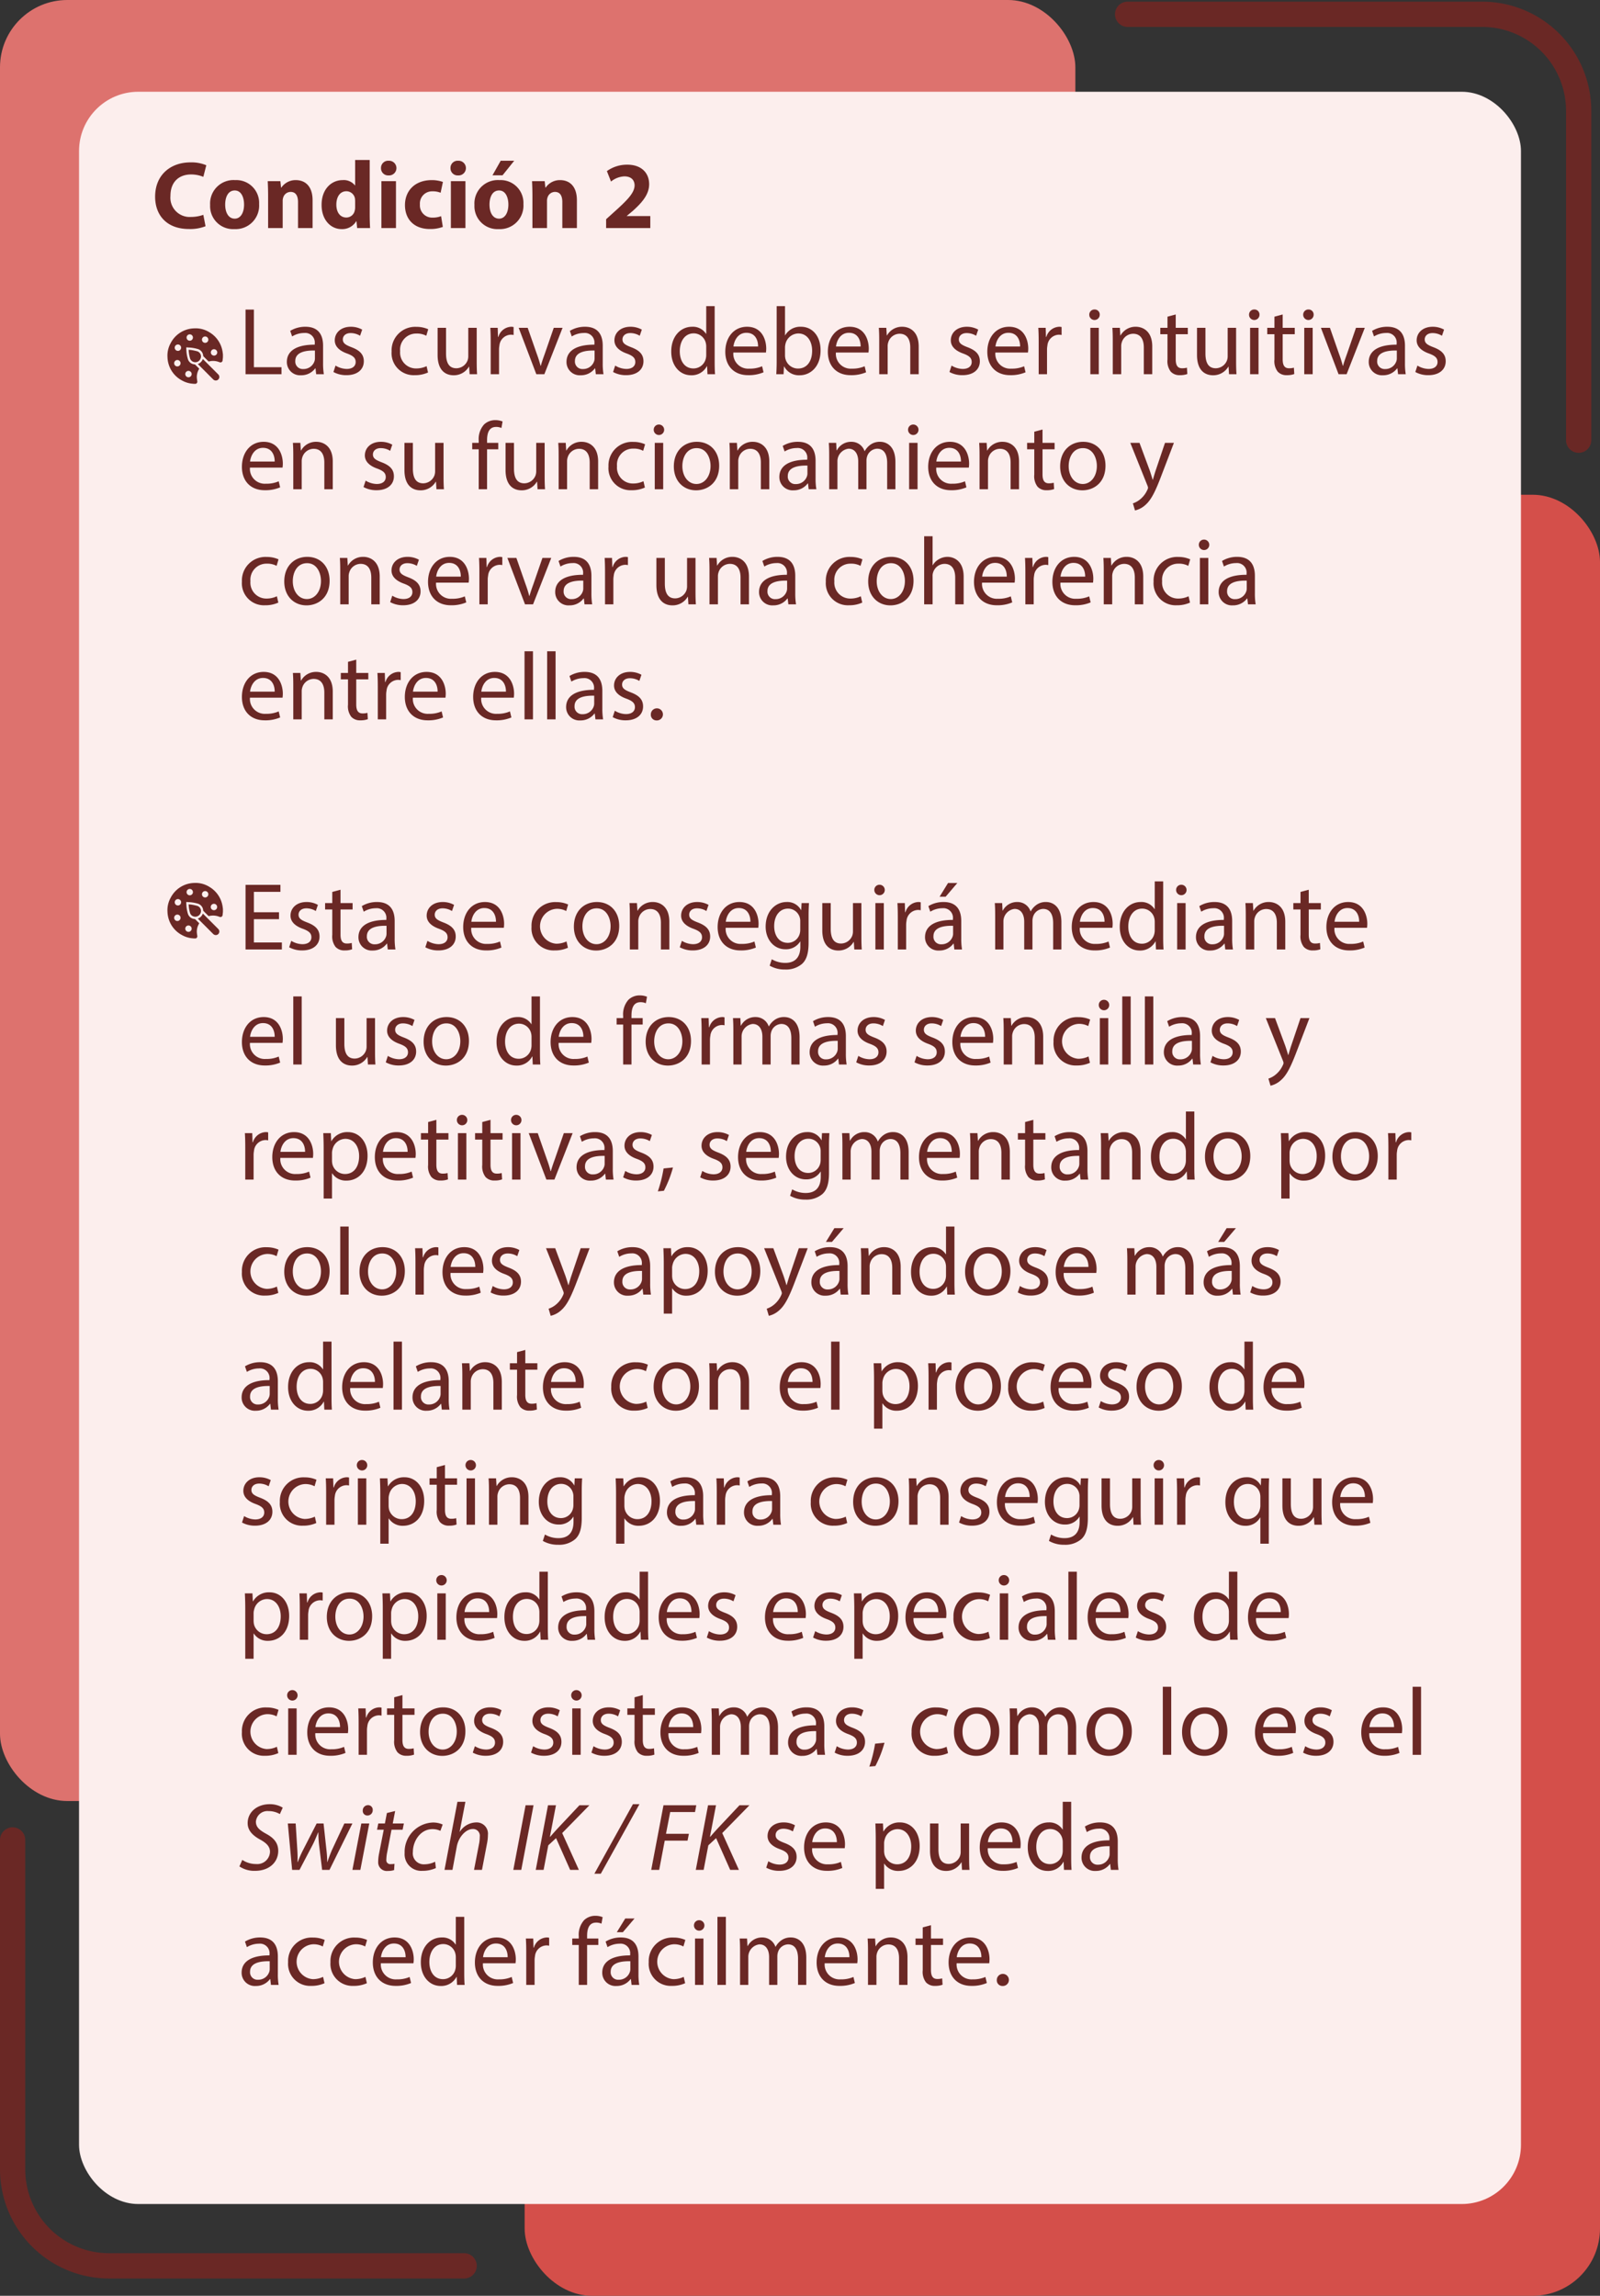 <svg xmlns="http://www.w3.org/2000/svg" width="333.905" height="478.908" viewBox="0 0 333.905 478.908">
  <rect x="0" y="0" width="333.905" height="478.908" fill="#333333" stroke="none"/>
  <g id="Grupo_64932" data-name="Grupo 64932" transform="translate(-876.095 -1066)">
    <rect id="Rectángulo_7848" data-name="Rectángulo 7848" width="224.418" height="375.7" rx="14.042" transform="translate(876.095 1066)" fill="#dd726e"/>
    <rect id="Rectángulo_7849" data-name="Rectángulo 7849" width="224.418" height="375.7" rx="14.042" transform="translate(985.582 1169.208)" fill="#d44f4a"/>
    <g id="Grupo_64463" data-name="Grupo 64463" transform="translate(1108.734 1066.346)">
      <path id="Trazado_132812" data-name="Trazado 132812" d="M1079.771,2742.007a2.636,2.636,0,0,1-2.635-2.636v-68.723a17.508,17.508,0,0,0-17.487-17.487H985.594a2.636,2.636,0,0,1,0-5.271h74.054a22.784,22.784,0,0,1,22.759,22.759v68.723A2.636,2.636,0,0,1,1079.771,2742.007Z" transform="translate(-982.958 -2647.89)" fill="#6a2825"/>
    </g>
    <g id="Grupo_64464" data-name="Grupo 64464" transform="translate(876.095 1447.186)">
      <path id="Trazado_132813" data-name="Trazado 132813" d="M744.8,3042.075a2.635,2.635,0,0,1,2.636,2.635v68.723a17.507,17.507,0,0,0,17.488,17.487h74.053a2.636,2.636,0,1,1,0,5.271H764.926a22.784,22.784,0,0,1-22.759-22.758V3044.71A2.635,2.635,0,0,1,744.8,3042.075Z" transform="translate(-742.167 -3042.075)" fill="#6a2825"/>
    </g>
    <rect id="Rectángulo_7850" data-name="Rectángulo 7850" width="300.916" height="440.626" rx="12.363" transform="translate(892.59 1085.141)" fill="#fceeed"/>
    <path id="Trazado_133805" data-name="Trazado 133805" d="M10.76,12.24a7.616,7.616,0,0,1-2.54.44A4.026,4.026,0,0,1,3.9,8.28c0-3,1.88-4.46,4.3-4.46a6.583,6.583,0,0,1,2.56.5l.62-2.42a7.948,7.948,0,0,0-3.32-.6C3.98,1.3.7,3.86.7,8.46c0,3.84,2.4,6.74,7.06,6.74a8.688,8.688,0,0,0,3.46-.58ZM17.4,5a4.882,4.882,0,0,0-5.22,5.18,4.791,4.791,0,0,0,5.06,5.04A4.907,4.907,0,0,0,22.4,10,4.756,4.756,0,0,0,17.4,5Zm-.08,2.16c1.38,0,1.94,1.48,1.94,2.94,0,1.76-.76,2.94-1.94,2.94-1.3,0-2-1.26-2-2.94C15.32,8.66,15.86,7.16,17.32,7.16ZM24.28,15h3.04V9.36a2.089,2.089,0,0,1,.12-.76,1.623,1.623,0,0,1,1.54-1.14c1.1,0,1.54.86,1.54,2.12V15h3.04V9.2c0-2.88-1.5-4.2-3.5-4.2a3.58,3.58,0,0,0-3.02,1.56h-.06l-.14-1.34H24.2c.04.86.08,1.9.08,3.12ZM42.44.8V6.1H42.4A2.979,2.979,0,0,0,39.82,5c-2.34,0-4.4,1.9-4.38,5.2,0,3.04,1.86,5.02,4.18,5.02a3.414,3.414,0,0,0,3.06-1.66h.04L42.86,15h2.7c-.04-.66-.08-1.82-.08-2.92V.8Zm0,9.84a2.588,2.588,0,0,1-.08.7A1.78,1.78,0,0,1,40.6,12.8c-1.26,0-2.08-1.04-2.08-2.7,0-1.54.72-2.78,2.1-2.78a1.826,1.826,0,0,1,1.78,1.5,4.9,4.9,0,0,1,.04.54ZM50.96,15V5.22H47.92V15ZM49.44.96a1.486,1.486,0,0,0-1.6,1.54,1.486,1.486,0,0,0,1.58,1.52A1.533,1.533,0,1,0,49.44.96ZM60.38,12.52a4.69,4.69,0,0,1-1.74.3,2.545,2.545,0,0,1-2.68-2.74,2.531,2.531,0,0,1,2.62-2.74,4.159,4.159,0,0,1,1.7.3l.48-2.26A7.052,7.052,0,0,0,58.44,5c-3.64,0-5.6,2.34-5.6,5.2,0,3.08,2.02,5,5.18,5a7.416,7.416,0,0,0,2.72-.44ZM65.46,15V5.22H62.42V15ZM63.94.96a1.486,1.486,0,0,0-1.6,1.54,1.486,1.486,0,0,0,1.58,1.52A1.533,1.533,0,1,0,63.94.96ZM72.56,5a4.882,4.882,0,0,0-5.22,5.18,4.791,4.791,0,0,0,5.06,5.04A4.907,4.907,0,0,0,77.56,10,4.756,4.756,0,0,0,72.56,5Zm-.08,2.16c1.38,0,1.94,1.48,1.94,2.94,0,1.76-.76,2.94-1.94,2.94-1.3,0-2-1.26-2-2.94C70.48,8.66,71.02,7.16,72.48,7.16Zm.34-6.2L71.1,4h2.1L75.64.96ZM79.44,15h3.04V9.36a2.089,2.089,0,0,1,.12-.76,1.623,1.623,0,0,1,1.54-1.14c1.1,0,1.54.86,1.54,2.12V15h3.04V9.2c0-2.88-1.5-4.2-3.5-4.2A3.58,3.58,0,0,0,82.2,6.56h-.06L82,5.22H79.36c.04.86.08,1.9.08,3.12Zm24.6,0V12.5h-4.9v-.04l1.2-1c1.88-1.68,3.46-3.42,3.46-5.6,0-2.36-1.62-4.08-4.56-4.08a7.2,7.2,0,0,0-4.26,1.34l.86,2.18a4.711,4.711,0,0,1,2.78-1.08c1.5,0,2.14.84,2.14,1.9-.04,1.52-1.42,2.98-4.26,5.52l-1.68,1.52V15Z" transform="translate(907.768 1098.573)" fill="#6a2825"/>
    <path id="Trazado_133804" data-name="Trazado 133804" d="M1.52,15h7.5V13.54H3.26V1.52H1.52Zm16.34,0a13.629,13.629,0,0,1-.16-2.32V9.06c0-1.94-.72-3.96-3.68-3.96a6.008,6.008,0,0,0-3.18.86l.4,1.16a4.823,4.823,0,0,1,2.52-.72,2,2,0,0,1,2.2,2.24v.2c-3.74-.02-5.82,1.26-5.82,3.6a2.758,2.758,0,0,0,2.96,2.78,3.605,3.605,0,0,0,2.96-1.44h.06L16.26,15ZM16,11.74a1.837,1.837,0,0,1-.1.56,2.408,2.408,0,0,1-2.34,1.62,1.557,1.557,0,0,1-1.66-1.68c0-1.88,2.18-2.22,4.1-2.18Zm3.86,2.8a5.52,5.52,0,0,0,2.72.66c2.3,0,3.62-1.2,3.62-2.9,0-1.44-.86-2.28-2.54-2.92-1.26-.48-1.84-.84-1.84-1.64,0-.72.58-1.32,1.62-1.32a3.767,3.767,0,0,1,1.98.56l.44-1.28a4.832,4.832,0,0,0-2.38-.6c-2.08,0-3.34,1.28-3.34,2.84,0,1.16.82,2.12,2.56,2.74,1.3.48,1.8.94,1.8,1.78,0,.8-.6,1.44-1.88,1.44a4.613,4.613,0,0,1-2.32-.7ZM39.3,13.32a5,5,0,0,1-2.16.48,3.319,3.319,0,0,1-3.36-3.62A3.35,3.35,0,0,1,37.2,6.52a4.081,4.081,0,0,1,2.04.46l.4-1.36a5.883,5.883,0,0,0-2.44-.5A4.918,4.918,0,0,0,32,10.26a4.6,4.6,0,0,0,4.82,4.94,6.483,6.483,0,0,0,2.78-.56Zm10.46-8H48v5.94a2.574,2.574,0,0,1-.16.9,2.544,2.544,0,0,1-2.32,1.6c-1.6,0-2.16-1.24-2.16-3.08V5.32H41.6v5.66c0,3.4,1.82,4.24,3.34,4.24a3.642,3.642,0,0,0,3.2-1.8h.04l.1,1.58h1.56c-.06-.76-.08-1.64-.08-2.64ZM52.68,15h1.74V9.84a4.954,4.954,0,0,1,.08-.82,2.469,2.469,0,0,1,2.36-2.26,2.644,2.644,0,0,1,.6.06V5.16a1.9,1.9,0,0,0-.5-.06,2.9,2.9,0,0,0-2.68,2.12H54.2l-.06-1.9H52.6c.06.9.08,1.88.08,3.02Zm5.84-9.68L62.2,15h1.68l3.8-9.68H65.84l-1.88,5.44c-.32.88-.6,1.68-.82,2.48h-.06a24.894,24.894,0,0,0-.78-2.48L60.4,5.32ZM76.22,15a13.63,13.63,0,0,1-.16-2.32V9.06c0-1.94-.72-3.96-3.68-3.96a6.008,6.008,0,0,0-3.18.86l.4,1.16a4.823,4.823,0,0,1,2.52-.72,2,2,0,0,1,2.2,2.24v.2c-3.74-.02-5.82,1.26-5.82,3.6a2.758,2.758,0,0,0,2.96,2.78,3.605,3.605,0,0,0,2.96-1.44h.06L74.62,15Zm-1.86-3.26a1.837,1.837,0,0,1-.1.56,2.408,2.408,0,0,1-2.34,1.62,1.557,1.557,0,0,1-1.66-1.68c0-1.88,2.18-2.22,4.1-2.18Zm3.86,2.8a5.52,5.52,0,0,0,2.72.66c2.3,0,3.62-1.2,3.62-2.9,0-1.44-.86-2.28-2.54-2.92-1.26-.48-1.84-.84-1.84-1.64,0-.72.58-1.32,1.62-1.32a3.767,3.767,0,0,1,1.98.56l.44-1.28a4.832,4.832,0,0,0-2.38-.6c-2.08,0-3.34,1.28-3.34,2.84,0,1.16.82,2.12,2.56,2.74,1.3.48,1.8.94,1.8,1.78,0,.8-.6,1.44-1.88,1.44a4.613,4.613,0,0,1-2.32-.7ZM97.66.8V6.58h-.04A3.237,3.237,0,0,0,94.7,5.1c-2.36,0-4.36,1.98-4.34,5.2,0,2.94,1.8,4.92,4.14,4.92a3.581,3.581,0,0,0,3.3-1.9h.04L97.92,15H99.5c-.06-.66-.08-1.64-.08-2.5V.8Zm0,10.14a3.057,3.057,0,0,1-.08.76A2.646,2.646,0,0,1,95,13.8c-1.9,0-2.86-1.62-2.86-3.58,0-2.14,1.08-3.74,2.9-3.74a2.588,2.588,0,0,1,2.54,2.04,3.107,3.107,0,0,1,.08.74Zm12.46-.46a6.637,6.637,0,0,0,.06-.82c0-1.78-.84-4.56-4-4.56-2.82,0-4.54,2.3-4.54,5.22s1.78,4.88,4.76,4.88a7.84,7.84,0,0,0,3.22-.6l-.3-1.26a6.364,6.364,0,0,1-2.68.5,3.1,3.1,0,0,1-3.32-3.36Zm-6.78-1.26c.14-1.22.92-2.86,2.7-2.86,1.98,0,2.46,1.74,2.44,2.86ZM113.8,15l.08-1.6h.06a3.448,3.448,0,0,0,3.24,1.82c2.16,0,4.34-1.72,4.34-5.18.02-2.94-1.68-4.94-4.08-4.94a3.605,3.605,0,0,0-3.3,1.78h-.04V.8h-1.74V12.5c0,.86-.04,1.84-.08,2.5Zm.3-5.62a3.469,3.469,0,0,1,.1-.72,2.806,2.806,0,0,1,2.68-2.16c1.88,0,2.88,1.66,2.88,3.6,0,2.22-1.1,3.72-2.94,3.72a2.716,2.716,0,0,1-2.64-2.06,3.3,3.3,0,0,1-.08-.64Zm17.42,1.1a6.64,6.64,0,0,0,.06-.82c0-1.78-.84-4.56-4-4.56-2.82,0-4.54,2.3-4.54,5.22s1.78,4.88,4.76,4.88a7.84,7.84,0,0,0,3.22-.6l-.3-1.26a6.364,6.364,0,0,1-2.68.5,3.1,3.1,0,0,1-3.32-3.36Zm-6.78-1.26c.14-1.22.92-2.86,2.7-2.86,1.98,0,2.46,1.74,2.44,2.86ZM133.76,15h1.76V9.18a2.531,2.531,0,0,1,.12-.82A2.5,2.5,0,0,1,138,6.56c1.66,0,2.24,1.3,2.24,2.86V15H142V9.22c0-3.32-2.08-4.12-3.42-4.12a3.56,3.56,0,0,0-3.2,1.82h-.04l-.1-1.6h-1.56c.06.8.08,1.62.08,2.62Zm14.66-.46a5.52,5.52,0,0,0,2.72.66c2.3,0,3.62-1.2,3.62-2.9,0-1.44-.86-2.28-2.54-2.92-1.26-.48-1.84-.84-1.84-1.64,0-.72.58-1.32,1.62-1.32a3.767,3.767,0,0,1,1.98.56l.44-1.28a4.831,4.831,0,0,0-2.38-.6c-2.08,0-3.34,1.28-3.34,2.84,0,1.16.82,2.12,2.56,2.74,1.3.48,1.8.94,1.8,1.78,0,.8-.6,1.44-1.88,1.44a4.613,4.613,0,0,1-2.32-.7Zm16.38-4.06a6.64,6.64,0,0,0,.06-.82c0-1.78-.84-4.56-4-4.56-2.82,0-4.54,2.3-4.54,5.22s1.78,4.88,4.76,4.88a7.84,7.84,0,0,0,3.22-.6l-.3-1.26a6.364,6.364,0,0,1-2.68.5A3.1,3.1,0,0,1,158,10.48Zm-6.78-1.26c.14-1.22.92-2.86,2.7-2.86,1.98,0,2.46,1.74,2.44,2.86ZM167.04,15h1.74V9.84a4.954,4.954,0,0,1,.08-.82,2.469,2.469,0,0,1,2.36-2.26,2.644,2.644,0,0,1,.6.06V5.16a1.9,1.9,0,0,0-.5-.06,2.9,2.9,0,0,0-2.68,2.12h-.08l-.06-1.9h-1.54c.06.9.08,1.88.08,3.02Zm12.54,0V5.32h-1.76V15ZM178.7,1.5a1.072,1.072,0,0,0-1.1,1.1,1.09,1.09,0,0,0,2.18,0A1.045,1.045,0,0,0,178.7,1.5ZM182.5,15h1.76V9.18a2.531,2.531,0,0,1,.12-.82,2.5,2.5,0,0,1,2.36-1.8c1.66,0,2.24,1.3,2.24,2.86V15h1.76V9.22c0-3.32-2.08-4.12-3.42-4.12a3.56,3.56,0,0,0-3.2,1.82h-.04l-.1-1.6h-1.56c.06.8.08,1.62.08,2.62ZM193.92,3V5.32h-1.5V6.66h1.5v5.28a3.586,3.586,0,0,0,.68,2.52,2.439,2.439,0,0,0,1.9.74,4.308,4.308,0,0,0,1.56-.24l-.08-1.32a3.915,3.915,0,0,1-1.02.12c-.98,0-1.32-.68-1.32-1.88V6.66h2.52V5.32h-2.52V2.54Zm14.32,2.32h-1.76v5.94a2.574,2.574,0,0,1-.16.9,2.544,2.544,0,0,1-2.32,1.6c-1.6,0-2.16-1.24-2.16-3.08V5.32h-1.76v5.66c0,3.4,1.82,4.24,3.34,4.24a3.642,3.642,0,0,0,3.2-1.8h.04l.1,1.58h1.56c-.06-.76-.08-1.64-.08-2.64ZM212.92,15V5.32h-1.76V15Zm-.88-13.5a1.072,1.072,0,0,0-1.1,1.1,1.09,1.09,0,0,0,2.18,0A1.045,1.045,0,0,0,212.04,1.5Zm4.2,1.5V5.32h-1.5V6.66h1.5v5.28a3.586,3.586,0,0,0,.68,2.52,2.439,2.439,0,0,0,1.9.74,4.308,4.308,0,0,0,1.56-.24l-.08-1.32a3.915,3.915,0,0,1-1.02.12c-.98,0-1.32-.68-1.32-1.88V6.66h2.52V5.32h-2.52V2.54Zm7.98,12V5.32h-1.76V15Zm-.88-13.5a1.072,1.072,0,0,0-1.1,1.1,1.09,1.09,0,0,0,2.18,0A1.045,1.045,0,0,0,223.34,1.5Zm2.6,3.82L229.62,15h1.68l3.8-9.68h-1.84l-1.88,5.44c-.32.88-.6,1.68-.82,2.48h-.06a24.9,24.9,0,0,0-.78-2.48l-1.9-5.44ZM243.64,15a13.63,13.63,0,0,1-.16-2.32V9.06c0-1.94-.72-3.96-3.68-3.96a6.008,6.008,0,0,0-3.18.86l.4,1.16a4.823,4.823,0,0,1,2.52-.72,2,2,0,0,1,2.2,2.24v.2c-3.74-.02-5.82,1.26-5.82,3.6a2.758,2.758,0,0,0,2.96,2.78,3.605,3.605,0,0,0,2.96-1.44h.06l.14,1.22Zm-1.86-3.26a1.837,1.837,0,0,1-.1.56,2.408,2.408,0,0,1-2.34,1.62,1.557,1.557,0,0,1-1.66-1.68c0-1.88,2.18-2.22,4.1-2.18Zm3.86,2.8a5.52,5.52,0,0,0,2.72.66c2.3,0,3.62-1.2,3.62-2.9,0-1.44-.86-2.28-2.54-2.92-1.26-.48-1.84-.84-1.84-1.64,0-.72.58-1.32,1.62-1.32a3.767,3.767,0,0,1,1.98.56l.44-1.28a4.831,4.831,0,0,0-2.38-.6c-2.08,0-3.34,1.28-3.34,2.84,0,1.16.82,2.12,2.56,2.74,1.3.48,1.8.94,1.8,1.78,0,.8-.6,1.44-1.88,1.44a4.613,4.613,0,0,1-2.32-.7ZM9.24,34.48a6.638,6.638,0,0,0,.06-.82c0-1.78-.84-4.56-4-4.56C2.48,29.1.76,31.4.76,34.32S2.54,39.2,5.52,39.2a7.84,7.84,0,0,0,3.22-.6l-.3-1.26a6.364,6.364,0,0,1-2.68.5,3.1,3.1,0,0,1-3.32-3.36ZM2.46,33.22c.14-1.22.92-2.86,2.7-2.86,1.98,0,2.46,1.74,2.44,2.86ZM11.48,39h1.76V33.18a2.531,2.531,0,0,1,.12-.82,2.5,2.5,0,0,1,2.36-1.8c1.66,0,2.24,1.3,2.24,2.86V39h1.76V33.22c0-3.32-2.08-4.12-3.42-4.12a3.56,3.56,0,0,0-3.2,1.82h-.04l-.1-1.6H11.4c.06.8.08,1.62.08,2.62Zm14.66-.46a5.52,5.52,0,0,0,2.72.66c2.3,0,3.62-1.2,3.62-2.9,0-1.44-.86-2.28-2.54-2.92-1.26-.48-1.84-.84-1.84-1.64,0-.72.58-1.32,1.62-1.32a3.767,3.767,0,0,1,1.98.56l.44-1.28a4.832,4.832,0,0,0-2.38-.6c-2.08,0-3.34,1.28-3.34,2.84,0,1.16.82,2.12,2.56,2.74,1.3.48,1.8.94,1.8,1.78,0,.8-.6,1.44-1.88,1.44a4.613,4.613,0,0,1-2.32-.7Zm16.7-9.22H41.08v5.94a2.574,2.574,0,0,1-.16.9,2.544,2.544,0,0,1-2.32,1.6c-1.6,0-2.16-1.24-2.16-3.08V29.32H34.68v5.66c0,3.4,1.82,4.24,3.34,4.24a3.642,3.642,0,0,0,3.2-1.8h.04l.1,1.58h1.56c-.06-.76-.08-1.64-.08-2.64ZM51.92,39V30.66h2.34V29.32H51.92V28.8c0-1.48.38-2.8,1.88-2.8a2.628,2.628,0,0,1,1.12.22l.24-1.36a4.081,4.081,0,0,0-1.5-.28,3.368,3.368,0,0,0-2.36.9,4.563,4.563,0,0,0-1.12,3.38v.46H48.82v1.34h1.36V39Zm12.02-9.68H62.18v5.94a2.574,2.574,0,0,1-.16.9,2.544,2.544,0,0,1-2.32,1.6c-1.6,0-2.16-1.24-2.16-3.08V29.32H55.78v5.66c0,3.4,1.82,4.24,3.34,4.24a3.642,3.642,0,0,0,3.2-1.8h.04l.1,1.58h1.56c-.06-.76-.08-1.64-.08-2.64ZM66.86,39h1.76V33.18a2.531,2.531,0,0,1,.12-.82,2.5,2.5,0,0,1,2.36-1.8c1.66,0,2.24,1.3,2.24,2.86V39H75.1V33.22c0-3.32-2.08-4.12-3.42-4.12a3.56,3.56,0,0,0-3.2,1.82h-.04l-.1-1.6H66.78c.06.8.08,1.62.08,2.62Zm17.7-1.68a5,5,0,0,1-2.16.48,3.319,3.319,0,0,1-3.36-3.62,3.35,3.35,0,0,1,3.42-3.66,4.081,4.081,0,0,1,2.04.46l.4-1.36a5.883,5.883,0,0,0-2.44-.5,4.918,4.918,0,0,0-5.2,5.14,4.6,4.6,0,0,0,4.82,4.94,6.483,6.483,0,0,0,2.78-.56ZM88.68,39V29.32H86.92V39ZM87.8,25.5a1.072,1.072,0,0,0-1.1,1.1,1.09,1.09,0,1,0,1.1-1.1Zm7.9,3.6c-2.68,0-4.8,1.9-4.8,5.14,0,3.06,2.02,4.98,4.64,4.98,2.34,0,4.82-1.56,4.82-5.14C100.36,31.12,98.48,29.1,95.7,29.1Zm-.04,1.32c2.08,0,2.9,2.08,2.9,3.72,0,2.18-1.26,3.76-2.94,3.76-1.72,0-2.94-1.6-2.94-3.72C92.68,32.34,93.58,30.42,95.66,30.42ZM102.58,39h1.76V33.18a2.531,2.531,0,0,1,.12-.82,2.5,2.5,0,0,1,2.36-1.8c1.66,0,2.24,1.3,2.24,2.86V39h1.76V33.22c0-3.32-2.08-4.12-3.42-4.12a3.56,3.56,0,0,0-3.2,1.82h-.04l-.1-1.6H102.5c.06.8.08,1.62.08,2.62Zm18.06,0a13.63,13.63,0,0,1-.16-2.32V33.06c0-1.94-.72-3.96-3.68-3.96a6.008,6.008,0,0,0-3.18.86l.4,1.16a4.823,4.823,0,0,1,2.52-.72,2,2,0,0,1,2.2,2.24v.2c-3.74-.02-5.82,1.26-5.82,3.6a2.758,2.758,0,0,0,2.96,2.78,3.605,3.605,0,0,0,2.96-1.44h.06l.14,1.22Zm-1.86-3.26a1.837,1.837,0,0,1-.1.56,2.408,2.408,0,0,1-2.34,1.62,1.557,1.557,0,0,1-1.66-1.68c0-1.88,2.18-2.22,4.1-2.18ZM123.32,39h1.72V33.16a2.623,2.623,0,0,1,2.32-2.62c1.34,0,2.02,1.12,2.02,2.66V39h1.72V33.02a2.9,2.9,0,0,1,.14-.88,2.279,2.279,0,0,1,2.08-1.6c1.42,0,2.1,1.12,2.1,2.98V39h1.72V33.3c0-3.36-1.9-4.2-3.18-4.2a3.3,3.3,0,0,0-2.14.68,3.988,3.988,0,0,0-1.08,1.26h-.04a2.862,2.862,0,0,0-2.74-1.94,3.336,3.336,0,0,0-3.04,1.78h-.06l-.08-1.56h-1.54c.06.8.08,1.62.08,2.62Zm18.44,0V29.32H140V39Zm-.88-13.5a1.072,1.072,0,0,0-1.1,1.1,1.09,1.09,0,1,0,1.1-1.1Zm11.58,8.98a6.64,6.64,0,0,0,.06-.82c0-1.78-.84-4.56-4-4.56-2.82,0-4.54,2.3-4.54,5.22s1.78,4.88,4.76,4.88a7.84,7.84,0,0,0,3.22-.6l-.3-1.26a6.364,6.364,0,0,1-2.68.5,3.1,3.1,0,0,1-3.32-3.36Zm-6.78-1.26c.14-1.22.92-2.86,2.7-2.86,1.98,0,2.46,1.74,2.44,2.86ZM154.7,39h1.76V33.18a2.531,2.531,0,0,1,.12-.82,2.5,2.5,0,0,1,2.36-1.8c1.66,0,2.24,1.3,2.24,2.86V39h1.76V33.22c0-3.32-2.08-4.12-3.42-4.12a3.56,3.56,0,0,0-3.2,1.82h-.04l-.1-1.6h-1.56c.06.8.08,1.62.08,2.62Zm11.42-12v2.32h-1.5v1.34h1.5v5.28a3.586,3.586,0,0,0,.68,2.52,2.439,2.439,0,0,0,1.9.74,4.308,4.308,0,0,0,1.56-.24l-.08-1.32a3.915,3.915,0,0,1-1.02.12c-.98,0-1.32-.68-1.32-1.88V30.66h2.52V29.32h-2.52V26.54Zm10.2,2.1c-2.68,0-4.8,1.9-4.8,5.14,0,3.06,2.02,4.98,4.64,4.98,2.34,0,4.82-1.56,4.82-5.14C180.98,31.12,179.1,29.1,176.32,29.1Zm-.04,1.32c2.08,0,2.9,2.08,2.9,3.72,0,2.18-1.26,3.76-2.94,3.76-1.72,0-2.94-1.6-2.94-3.72C173.3,32.34,174.2,30.42,176.28,30.42Zm9.88-1.1,3.58,8.92a1.535,1.535,0,0,1,.12.46,1.263,1.263,0,0,1-.14.42,5.336,5.336,0,0,1-1.48,1.96,4.655,4.655,0,0,1-1.54.86l.44,1.48a4.769,4.769,0,0,0,2.16-1.14c1.2-1.04,2.06-2.74,3.32-6.06l2.64-6.9H193.4L191.48,35c-.24.7-.44,1.44-.62,2.02h-.04c-.16-.58-.4-1.34-.62-1.98l-2.12-5.72Zm-178.1,32a5,5,0,0,1-2.16.48,3.319,3.319,0,0,1-3.36-3.62,3.35,3.35,0,0,1,3.42-3.66A4.081,4.081,0,0,1,8,54.98l.4-1.36a5.883,5.883,0,0,0-2.44-.5,4.918,4.918,0,0,0-5.2,5.14A4.6,4.6,0,0,0,5.58,63.2a6.483,6.483,0,0,0,2.78-.56ZM14.4,53.1c-2.68,0-4.8,1.9-4.8,5.14,0,3.06,2.02,4.98,4.64,4.98,2.34,0,4.82-1.56,4.82-5.14C19.06,55.12,17.18,53.1,14.4,53.1Zm-.04,1.32c2.08,0,2.9,2.08,2.9,3.72,0,2.18-1.26,3.76-2.94,3.76-1.72,0-2.94-1.6-2.94-3.72C11.38,56.34,12.28,54.42,14.36,54.42ZM21.28,63h1.76V57.18a2.531,2.531,0,0,1,.12-.82,2.5,2.5,0,0,1,2.36-1.8c1.66,0,2.24,1.3,2.24,2.86V63h1.76V57.22c0-3.32-2.08-4.12-3.42-4.12a3.56,3.56,0,0,0-3.2,1.82h-.04l-.1-1.6H21.2c.06.8.08,1.62.08,2.62Zm10.42-.46a5.52,5.52,0,0,0,2.72.66c2.3,0,3.62-1.2,3.62-2.9,0-1.44-.86-2.28-2.54-2.92-1.26-.48-1.84-.84-1.84-1.64,0-.72.58-1.32,1.62-1.32a3.767,3.767,0,0,1,1.98.56l.44-1.28a4.831,4.831,0,0,0-2.38-.6c-2.08,0-3.34,1.28-3.34,2.84,0,1.16.82,2.12,2.56,2.74,1.3.48,1.8.94,1.8,1.78,0,.8-.6,1.44-1.88,1.44a4.613,4.613,0,0,1-2.32-.7Zm16.38-4.06a6.637,6.637,0,0,0,.06-.82c0-1.78-.84-4.56-4-4.56-2.82,0-4.54,2.3-4.54,5.22s1.78,4.88,4.76,4.88a7.84,7.84,0,0,0,3.22-.6l-.3-1.26a6.364,6.364,0,0,1-2.68.5,3.1,3.1,0,0,1-3.32-3.36ZM41.3,57.22c.14-1.22.92-2.86,2.7-2.86,1.98,0,2.46,1.74,2.44,2.86ZM50.32,63h1.74V57.84a4.954,4.954,0,0,1,.08-.82,2.469,2.469,0,0,1,2.36-2.26,2.644,2.644,0,0,1,.6.06V53.16a1.9,1.9,0,0,0-.5-.06,2.9,2.9,0,0,0-2.68,2.12h-.08l-.06-1.9H50.24c.06.9.08,1.88.08,3.02Zm5.84-9.68L59.84,63h1.68l3.8-9.68H63.48L61.6,58.76c-.32.88-.6,1.68-.82,2.48h-.06a24.894,24.894,0,0,0-.78-2.48l-1.9-5.44ZM73.86,63a13.63,13.63,0,0,1-.16-2.32V57.06c0-1.94-.72-3.96-3.68-3.96a6.008,6.008,0,0,0-3.18.86l.4,1.16a4.823,4.823,0,0,1,2.52-.72,2,2,0,0,1,2.2,2.24v.2c-3.74-.02-5.82,1.26-5.82,3.6a2.758,2.758,0,0,0,2.96,2.78,3.605,3.605,0,0,0,2.96-1.44h.06L72.26,63ZM72,59.74a1.837,1.837,0,0,1-.1.56,2.408,2.408,0,0,1-2.34,1.62,1.557,1.557,0,0,1-1.66-1.68c0-1.88,2.18-2.22,4.1-2.18ZM76.54,63h1.74V57.84a4.954,4.954,0,0,1,.08-.82,2.469,2.469,0,0,1,2.36-2.26,2.644,2.644,0,0,1,.6.06V53.16a1.9,1.9,0,0,0-.5-.06,2.9,2.9,0,0,0-2.68,2.12h-.08L78,53.32H76.46c.06.9.08,1.88.08,3.02Zm18.88-9.68H93.66v5.94a2.574,2.574,0,0,1-.16.9,2.544,2.544,0,0,1-2.32,1.6c-1.6,0-2.16-1.24-2.16-3.08V53.32H87.26v5.66c0,3.4,1.82,4.24,3.34,4.24a3.642,3.642,0,0,0,3.2-1.8h.04l.1,1.58H95.5c-.06-.76-.08-1.64-.08-2.64ZM98.34,63h1.76V57.18a2.531,2.531,0,0,1,.12-.82,2.5,2.5,0,0,1,2.36-1.8c1.66,0,2.24,1.3,2.24,2.86V63h1.76V57.22c0-3.32-2.08-4.12-3.42-4.12a3.56,3.56,0,0,0-3.2,1.82h-.04l-.1-1.6H98.26c.06.8.08,1.62.08,2.62Zm18.06,0a13.63,13.63,0,0,1-.16-2.32V57.06c0-1.94-.72-3.96-3.68-3.96a6.008,6.008,0,0,0-3.18.86l.4,1.16a4.823,4.823,0,0,1,2.52-.72,2,2,0,0,1,2.2,2.24v.2c-3.74-.02-5.82,1.26-5.82,3.6a2.758,2.758,0,0,0,2.96,2.78,3.605,3.605,0,0,0,2.96-1.44h.06L114.8,63Zm-1.86-3.26a1.837,1.837,0,0,1-.1.56,2.408,2.408,0,0,1-2.34,1.62,1.557,1.557,0,0,1-1.66-1.68c0-1.88,2.18-2.22,4.1-2.18Zm15.38,1.58a5,5,0,0,1-2.16.48,3.319,3.319,0,0,1-3.36-3.62,3.35,3.35,0,0,1,3.42-3.66,4.081,4.081,0,0,1,2.04.46l.4-1.36a5.883,5.883,0,0,0-2.44-.5,4.918,4.918,0,0,0-5.2,5.14,4.6,4.6,0,0,0,4.82,4.94,6.483,6.483,0,0,0,2.78-.56Zm6.34-8.22c-2.68,0-4.8,1.9-4.8,5.14,0,3.06,2.02,4.98,4.64,4.98,2.34,0,4.82-1.56,4.82-5.14C140.92,55.12,139.04,53.1,136.26,53.1Zm-.04,1.32c2.08,0,2.9,2.08,2.9,3.72,0,2.18-1.26,3.76-2.94,3.76-1.72,0-2.94-1.6-2.94-3.72C133.24,56.34,134.14,54.42,136.22,54.42ZM143.14,63h1.76V57.16a2.131,2.131,0,0,1,.12-.84,2.529,2.529,0,0,1,2.36-1.76c1.66,0,2.24,1.32,2.24,2.88V63h1.76V57.24c0-3.34-2.08-4.14-3.38-4.14a3.622,3.622,0,0,0-1.8.5,3.266,3.266,0,0,0-1.26,1.24h-.04V48.8h-1.76Zm18.88-4.52a6.64,6.64,0,0,0,.06-.82c0-1.78-.84-4.56-4-4.56-2.82,0-4.54,2.3-4.54,5.22s1.78,4.88,4.76,4.88a7.84,7.84,0,0,0,3.22-.6l-.3-1.26a6.364,6.364,0,0,1-2.68.5,3.1,3.1,0,0,1-3.32-3.36Zm-6.78-1.26c.14-1.22.92-2.86,2.7-2.86,1.98,0,2.46,1.74,2.44,2.86ZM164.26,63H166V57.84a4.954,4.954,0,0,1,.08-.82,2.469,2.469,0,0,1,2.36-2.26,2.644,2.644,0,0,1,.6.06V53.16a1.9,1.9,0,0,0-.5-.06,2.9,2.9,0,0,0-2.68,2.12h-.08l-.06-1.9h-1.54c.06.9.08,1.88.08,3.02Zm14.12-4.52a6.64,6.64,0,0,0,.06-.82c0-1.78-.84-4.56-4-4.56-2.82,0-4.54,2.3-4.54,5.22s1.78,4.88,4.76,4.88a7.84,7.84,0,0,0,3.22-.6l-.3-1.26a6.364,6.364,0,0,1-2.68.5,3.1,3.1,0,0,1-3.32-3.36Zm-6.78-1.26c.14-1.22.92-2.86,2.7-2.86,1.98,0,2.46,1.74,2.44,2.86ZM180.62,63h1.76V57.18a2.531,2.531,0,0,1,.12-.82,2.5,2.5,0,0,1,2.36-1.8c1.66,0,2.24,1.3,2.24,2.86V63h1.76V57.22c0-3.32-2.08-4.12-3.42-4.12a3.56,3.56,0,0,0-3.2,1.82h-.04l-.1-1.6h-1.56c.06.8.08,1.62.08,2.62Zm17.7-1.68a5,5,0,0,1-2.16.48,3.319,3.319,0,0,1-3.36-3.62,3.35,3.35,0,0,1,3.42-3.66,4.081,4.081,0,0,1,2.04.46l.4-1.36a5.883,5.883,0,0,0-2.44-.5,4.918,4.918,0,0,0-5.2,5.14,4.6,4.6,0,0,0,4.82,4.94,6.483,6.483,0,0,0,2.78-.56ZM202.44,63V53.32h-1.76V63Zm-.88-13.5a1.072,1.072,0,0,0-1.1,1.1,1.09,1.09,0,1,0,1.1-1.1ZM212.32,63a13.63,13.63,0,0,1-.16-2.32V57.06c0-1.94-.72-3.96-3.68-3.96a6.008,6.008,0,0,0-3.18.86l.4,1.16a4.823,4.823,0,0,1,2.52-.72,2,2,0,0,1,2.2,2.24v.2c-3.74-.02-5.82,1.26-5.82,3.6a2.758,2.758,0,0,0,2.96,2.78,3.605,3.605,0,0,0,2.96-1.44h.06l.14,1.22Zm-1.86-3.26a1.837,1.837,0,0,1-.1.56,2.408,2.408,0,0,1-2.34,1.62,1.557,1.557,0,0,1-1.66-1.68c0-1.88,2.18-2.22,4.1-2.18ZM9.24,82.48a6.638,6.638,0,0,0,.06-.82c0-1.78-.84-4.56-4-4.56C2.48,77.1.76,79.4.76,82.32S2.54,87.2,5.52,87.2a7.84,7.84,0,0,0,3.22-.6l-.3-1.26a6.364,6.364,0,0,1-2.68.5,3.1,3.1,0,0,1-3.32-3.36ZM2.46,81.22c.14-1.22.92-2.86,2.7-2.86,1.98,0,2.46,1.74,2.44,2.86ZM11.48,87h1.76V81.18a2.531,2.531,0,0,1,.12-.82,2.5,2.5,0,0,1,2.36-1.8c1.66,0,2.24,1.3,2.24,2.86V87h1.76V81.22c0-3.32-2.08-4.12-3.42-4.12a3.56,3.56,0,0,0-3.2,1.82h-.04l-.1-1.6H11.4c.06.8.08,1.62.08,2.62ZM22.9,75v2.32H21.4v1.34h1.5v5.28a3.586,3.586,0,0,0,.68,2.52,2.439,2.439,0,0,0,1.9.74,4.308,4.308,0,0,0,1.56-.24l-.08-1.32a3.915,3.915,0,0,1-1.02.12c-.98,0-1.32-.68-1.32-1.88V78.66h2.52V77.32H24.62V74.54Zm6.22,12h1.74V81.84a4.954,4.954,0,0,1,.08-.82,2.469,2.469,0,0,1,2.36-2.26,2.644,2.644,0,0,1,.6.06V77.16a1.9,1.9,0,0,0-.5-.06,2.9,2.9,0,0,0-2.68,2.12h-.08l-.06-1.9H29.04c.06.9.08,1.88.08,3.02Zm14.12-4.52a6.637,6.637,0,0,0,.06-.82c0-1.78-.84-4.56-4-4.56-2.82,0-4.54,2.3-4.54,5.22s1.78,4.88,4.76,4.88a7.84,7.84,0,0,0,3.22-.6l-.3-1.26a6.364,6.364,0,0,1-2.68.5,3.1,3.1,0,0,1-3.32-3.36Zm-6.78-1.26c.14-1.22.92-2.86,2.7-2.86,1.98,0,2.46,1.74,2.44,2.86ZM57.5,82.48a6.637,6.637,0,0,0,.06-.82c0-1.78-.84-4.56-4-4.56-2.82,0-4.54,2.3-4.54,5.22s1.78,4.88,4.76,4.88A7.84,7.84,0,0,0,57,86.6l-.3-1.26a6.364,6.364,0,0,1-2.68.5,3.1,3.1,0,0,1-3.32-3.36Zm-6.78-1.26c.14-1.22.92-2.86,2.7-2.86,1.98,0,2.46,1.74,2.44,2.86ZM59.74,87H61.5V72.8H59.74Zm4.72,0h1.76V72.8H64.46Zm11.68,0a13.63,13.63,0,0,1-.16-2.32V81.06c0-1.94-.72-3.96-3.68-3.96a6.008,6.008,0,0,0-3.18.86l.4,1.16a4.823,4.823,0,0,1,2.52-.72,2,2,0,0,1,2.2,2.24v.2c-3.74-.02-5.82,1.26-5.82,3.6a2.758,2.758,0,0,0,2.96,2.78,3.605,3.605,0,0,0,2.96-1.44h.06L74.54,87Zm-1.86-3.26a1.837,1.837,0,0,1-.1.56,2.408,2.408,0,0,1-2.34,1.62,1.557,1.557,0,0,1-1.66-1.68c0-1.88,2.18-2.22,4.1-2.18Zm3.86,2.8a5.52,5.52,0,0,0,2.72.66c2.3,0,3.62-1.2,3.62-2.9,0-1.44-.86-2.28-2.54-2.92-1.26-.48-1.84-.84-1.84-1.64,0-.72.58-1.32,1.62-1.32a3.767,3.767,0,0,1,1.98.56l.44-1.28a4.832,4.832,0,0,0-2.38-.6c-2.08,0-3.34,1.28-3.34,2.84,0,1.16.82,2.12,2.56,2.74,1.3.48,1.8.94,1.8,1.78,0,.8-.6,1.44-1.88,1.44a4.612,4.612,0,0,1-2.32-.7Zm9.14.68a1.262,1.262,0,1,0-1.18-1.26A1.171,1.171,0,0,0,87.28,87.22ZM8.5,127.24H3.26v-4.26H8.8v-1.46H1.52V135H9.1v-1.46H3.26v-4.86H8.5Zm2.12,7.3a5.52,5.52,0,0,0,2.72.66c2.3,0,3.62-1.2,3.62-2.9,0-1.44-.86-2.28-2.54-2.92-1.26-.48-1.84-.84-1.84-1.64,0-.72.58-1.32,1.62-1.32a3.767,3.767,0,0,1,1.98.56l.44-1.28a4.832,4.832,0,0,0-2.38-.6c-2.08,0-3.34,1.28-3.34,2.84,0,1.16.82,2.12,2.56,2.74,1.3.48,1.8.94,1.8,1.78,0,.8-.6,1.44-1.88,1.44a4.613,4.613,0,0,1-2.32-.7Zm9-11.54v2.32h-1.5v1.34h1.5v5.28a3.586,3.586,0,0,0,.68,2.52,2.439,2.439,0,0,0,1.9.74,4.308,4.308,0,0,0,1.56-.24l-.08-1.32a3.915,3.915,0,0,1-1.02.12c-.98,0-1.32-.68-1.32-1.88v-5.22h2.52v-1.34H21.34v-2.78ZM32.8,135a13.629,13.629,0,0,1-.16-2.32v-3.62c0-1.94-.72-3.96-3.68-3.96a6.008,6.008,0,0,0-3.18.86l.4,1.16a4.823,4.823,0,0,1,2.52-.72,2,2,0,0,1,2.2,2.24v.2c-3.74-.02-5.82,1.26-5.82,3.6a2.758,2.758,0,0,0,2.96,2.78A3.605,3.605,0,0,0,31,133.78h.06L31.2,135Zm-1.86-3.26a1.837,1.837,0,0,1-.1.56,2.408,2.408,0,0,1-2.34,1.62,1.557,1.557,0,0,1-1.66-1.68c0-1.88,2.18-2.22,4.1-2.18Zm8.1,2.8a5.52,5.52,0,0,0,2.72.66c2.3,0,3.62-1.2,3.62-2.9,0-1.44-.86-2.28-2.54-2.92-1.26-.48-1.84-.84-1.84-1.64,0-.72.58-1.32,1.62-1.32a3.767,3.767,0,0,1,1.98.56l.44-1.28a4.831,4.831,0,0,0-2.38-.6c-2.08,0-3.34,1.28-3.34,2.84,0,1.16.82,2.12,2.56,2.74,1.3.48,1.8.94,1.8,1.78,0,.8-.6,1.44-1.88,1.44a4.613,4.613,0,0,1-2.32-.7Zm16.38-4.06a6.637,6.637,0,0,0,.06-.82c0-1.78-.84-4.56-4-4.56-2.82,0-4.54,2.3-4.54,5.22s1.78,4.88,4.76,4.88a7.84,7.84,0,0,0,3.22-.6l-.3-1.26a6.364,6.364,0,0,1-2.68.5,3.1,3.1,0,0,1-3.32-3.36Zm-6.78-1.26c.14-1.22.92-2.86,2.7-2.86,1.98,0,2.46,1.74,2.44,2.86Zm19.86,4.1a5,5,0,0,1-2.16.48,3.649,3.649,0,0,1,.06-7.28,4.081,4.081,0,0,1,2.04.46l.4-1.36a5.883,5.883,0,0,0-2.44-.5,4.918,4.918,0,0,0-5.2,5.14,4.6,4.6,0,0,0,4.82,4.94,6.483,6.483,0,0,0,2.78-.56Zm6.34-8.22c-2.68,0-4.8,1.9-4.8,5.14,0,3.06,2.02,4.98,4.64,4.98,2.34,0,4.82-1.56,4.82-5.14C79.5,127.12,77.62,125.1,74.84,125.1Zm-.04,1.32c2.08,0,2.9,2.08,2.9,3.72,0,2.18-1.26,3.76-2.94,3.76-1.72,0-2.94-1.6-2.94-3.72C71.82,128.34,72.72,126.42,74.8,126.42ZM81.72,135h1.76v-5.82a2.531,2.531,0,0,1,.12-.82,2.5,2.5,0,0,1,2.36-1.8c1.66,0,2.24,1.3,2.24,2.86V135h1.76v-5.78c0-3.32-2.08-4.12-3.42-4.12a3.56,3.56,0,0,0-3.2,1.82H83.3l-.1-1.6H81.64c.06.8.08,1.62.08,2.62Zm10.42-.46a5.52,5.52,0,0,0,2.72.66c2.3,0,3.62-1.2,3.62-2.9,0-1.44-.86-2.28-2.54-2.92-1.26-.48-1.84-.84-1.84-1.64,0-.72.58-1.32,1.62-1.32a3.767,3.767,0,0,1,1.98.56l.44-1.28a4.832,4.832,0,0,0-2.38-.6c-2.08,0-3.34,1.28-3.34,2.84,0,1.16.82,2.12,2.56,2.74,1.3.48,1.8.94,1.8,1.78,0,.8-.6,1.44-1.88,1.44a4.613,4.613,0,0,1-2.32-.7Zm16.38-4.06a6.637,6.637,0,0,0,.06-.82c0-1.78-.84-4.56-4-4.56-2.82,0-4.54,2.3-4.54,5.22s1.78,4.88,4.76,4.88a7.84,7.84,0,0,0,3.22-.6l-.3-1.26a6.364,6.364,0,0,1-2.68.5,3.1,3.1,0,0,1-3.32-3.36Zm-6.78-1.26c.14-1.22.92-2.86,2.7-2.86,1.98,0,2.46,1.74,2.44,2.86Zm15.82-3.9-.08,1.46h-.04a3.22,3.22,0,0,0-3.02-1.68c-2.22,0-4.36,1.86-4.36,5.14,0,2.68,1.72,4.72,4.12,4.72a3.456,3.456,0,0,0,3.08-1.62h.04v1.08c0,2.44-1.32,3.38-3.12,3.38a5.458,5.458,0,0,1-2.84-.76l-.44,1.34a6.248,6.248,0,0,0,3.22.8,5.132,5.132,0,0,0,3.52-1.16c.94-.84,1.38-2.2,1.38-4.42v-5.62c0-1.18.04-1.96.08-2.66Zm-.28,5.56a3.062,3.062,0,0,1-.14.94,2.573,2.573,0,0,1-2.44,1.8c-1.9,0-2.86-1.58-2.86-3.48,0-2.24,1.2-3.66,2.88-3.66a2.535,2.535,0,0,1,2.46,1.86,2.506,2.506,0,0,1,.1.8Zm12.76-5.56h-1.76v5.94a2.574,2.574,0,0,1-.16.9,2.544,2.544,0,0,1-2.32,1.6c-1.6,0-2.16-1.24-2.16-3.08v-5.36h-1.76v5.66c0,3.4,1.82,4.24,3.34,4.24a3.642,3.642,0,0,0,3.2-1.8h.04l.1,1.58h1.56c-.06-.76-.08-1.64-.08-2.64Zm4.68,9.68v-9.68h-1.76V135Zm-.88-13.5a1.072,1.072,0,0,0-1.1,1.1,1.09,1.09,0,1,0,1.1-1.1Zm3.8,13.5h1.74v-5.16a4.954,4.954,0,0,1,.08-.82,2.469,2.469,0,0,1,2.36-2.26,2.644,2.644,0,0,1,.6.06v-1.66a1.9,1.9,0,0,0-.5-.06,2.9,2.9,0,0,0-2.68,2.12h-.08l-.06-1.9h-1.54c.06.9.08,1.88.08,3.02Zm13.4,0a13.63,13.63,0,0,1-.16-2.32v-3.62c0-1.94-.72-3.96-3.68-3.96a6.008,6.008,0,0,0-3.18.86l.4,1.16a4.823,4.823,0,0,1,2.52-.72,2,2,0,0,1,2.2,2.24v.2c-3.74-.02-5.82,1.26-5.82,3.6a2.758,2.758,0,0,0,2.96,2.78,3.605,3.605,0,0,0,2.96-1.44h.06l.14,1.22Zm-1.86-3.26a1.837,1.837,0,0,1-.1.56,2.408,2.408,0,0,1-2.34,1.62,1.557,1.557,0,0,1-1.66-1.68c0-1.88,2.18-2.22,4.1-2.18Zm-1.06-10.6L146.36,124h1.26l2.44-2.86ZM157.96,135h1.72v-5.84a2.623,2.623,0,0,1,2.32-2.62c1.34,0,2.02,1.12,2.02,2.66V135h1.72v-5.98a2.9,2.9,0,0,1,.14-.88,2.279,2.279,0,0,1,2.08-1.6c1.42,0,2.1,1.12,2.1,2.98V135h1.72v-5.7c0-3.36-1.9-4.2-3.18-4.2a3.3,3.3,0,0,0-2.14.68,3.988,3.988,0,0,0-1.08,1.26h-.04a2.862,2.862,0,0,0-2.74-1.94,3.336,3.336,0,0,0-3.04,1.78h-.06l-.08-1.56h-1.54c.06.8.08,1.62.08,2.62Zm24.46-4.52a6.64,6.64,0,0,0,.06-.82c0-1.78-.84-4.56-4-4.56-2.82,0-4.54,2.3-4.54,5.22s1.78,4.88,4.76,4.88a7.841,7.841,0,0,0,3.22-.6l-.3-1.26a6.364,6.364,0,0,1-2.68.5,3.1,3.1,0,0,1-3.32-3.36Zm-6.78-1.26c.14-1.22.92-2.86,2.7-2.86,1.98,0,2.46,1.74,2.44,2.86Zm15.62-8.42v5.78h-.04a3.237,3.237,0,0,0-2.92-1.48c-2.36,0-4.36,1.98-4.34,5.2,0,2.94,1.8,4.92,4.14,4.92a3.581,3.581,0,0,0,3.3-1.9h.04l.08,1.68h1.58c-.06-.66-.08-1.64-.08-2.5V120.8Zm0,10.14a3.057,3.057,0,0,1-.08.76,2.646,2.646,0,0,1-2.58,2.1c-1.9,0-2.86-1.62-2.86-3.58,0-2.14,1.08-3.74,2.9-3.74a2.588,2.588,0,0,1,2.54,2.04,3.107,3.107,0,0,1,.08.74ZM197.7,135v-9.68h-1.76V135Zm-.88-13.5a1.072,1.072,0,0,0-1.1,1.1,1.09,1.09,0,1,0,1.1-1.1ZM207.58,135a13.63,13.63,0,0,1-.16-2.32v-3.62c0-1.94-.72-3.96-3.68-3.96a6.008,6.008,0,0,0-3.18.86l.4,1.16a4.823,4.823,0,0,1,2.52-.72,2,2,0,0,1,2.2,2.24v.2c-3.74-.02-5.82,1.26-5.82,3.6a2.758,2.758,0,0,0,2.96,2.78,3.605,3.605,0,0,0,2.96-1.44h.06l.14,1.22Zm-1.86-3.26a1.837,1.837,0,0,1-.1.56,2.408,2.408,0,0,1-2.34,1.62,1.557,1.557,0,0,1-1.66-1.68c0-1.88,2.18-2.22,4.1-2.18Zm4.54,3.26h1.76v-5.82a2.531,2.531,0,0,1,.12-.82,2.5,2.5,0,0,1,2.36-1.8c1.66,0,2.24,1.3,2.24,2.86V135h1.76v-5.78c0-3.32-2.08-4.12-3.42-4.12a3.56,3.56,0,0,0-3.2,1.82h-.04l-.1-1.6h-1.56c.06.8.08,1.62.08,2.62Zm11.42-12v2.32h-1.5v1.34h1.5v5.28a3.586,3.586,0,0,0,.68,2.52,2.439,2.439,0,0,0,1.9.74,4.308,4.308,0,0,0,1.56-.24l-.08-1.32a3.915,3.915,0,0,1-1.02.12c-.98,0-1.32-.68-1.32-1.88v-5.22h2.52v-1.34H223.4v-2.78Zm13.88,7.48a6.64,6.64,0,0,0,.06-.82c0-1.78-.84-4.56-4-4.56-2.82,0-4.54,2.3-4.54,5.22s1.78,4.88,4.76,4.88a7.841,7.841,0,0,0,3.22-.6l-.3-1.26a6.364,6.364,0,0,1-2.68.5,3.1,3.1,0,0,1-3.32-3.36Zm-6.78-1.26c.14-1.22.92-2.86,2.7-2.86,1.98,0,2.46,1.74,2.44,2.86ZM9.24,154.48a6.638,6.638,0,0,0,.06-.82c0-1.78-.84-4.56-4-4.56-2.82,0-4.54,2.3-4.54,5.22s1.78,4.88,4.76,4.88a7.84,7.84,0,0,0,3.22-.6l-.3-1.26a6.364,6.364,0,0,1-2.68.5,3.1,3.1,0,0,1-3.32-3.36Zm-6.78-1.26c.14-1.22.92-2.86,2.7-2.86,1.98,0,2.46,1.74,2.44,2.86ZM11.48,159h1.76V144.8H11.48Zm17.06-9.68H26.78v5.94a2.574,2.574,0,0,1-.16.9,2.544,2.544,0,0,1-2.32,1.6c-1.6,0-2.16-1.24-2.16-3.08v-5.36H20.38v5.66c0,3.4,1.82,4.24,3.34,4.24a3.642,3.642,0,0,0,3.2-1.8h.04l.1,1.58h1.56c-.06-.76-.08-1.64-.08-2.64Zm2.24,9.22a5.52,5.52,0,0,0,2.72.66c2.3,0,3.62-1.2,3.62-2.9,0-1.44-.86-2.28-2.54-2.92-1.26-.48-1.84-.84-1.84-1.64,0-.72.58-1.32,1.62-1.32a3.767,3.767,0,0,1,1.98.56l.44-1.28a4.832,4.832,0,0,0-2.38-.6c-2.08,0-3.34,1.28-3.34,2.84,0,1.16.82,2.12,2.56,2.74,1.3.48,1.8.94,1.8,1.78,0,.8-.6,1.44-1.88,1.44a4.613,4.613,0,0,1-2.32-.7Zm12.7-9.44c-2.68,0-4.8,1.9-4.8,5.14,0,3.06,2.02,4.98,4.64,4.98,2.34,0,4.82-1.56,4.82-5.14C48.14,151.12,46.26,149.1,43.48,149.1Zm-.04,1.32c2.08,0,2.9,2.08,2.9,3.72,0,2.18-1.26,3.76-2.94,3.76-1.72,0-2.94-1.6-2.94-3.72C40.46,152.34,41.36,150.42,43.44,150.42ZM61.2,144.8v5.78h-.04a3.237,3.237,0,0,0-2.92-1.48c-2.36,0-4.36,1.98-4.34,5.2,0,2.94,1.8,4.92,4.14,4.92a3.581,3.581,0,0,0,3.3-1.9h.04l.08,1.68h1.58c-.06-.66-.08-1.64-.08-2.5V144.8Zm0,10.14a3.057,3.057,0,0,1-.08.76,2.646,2.646,0,0,1-2.58,2.1c-1.9,0-2.86-1.62-2.86-3.58,0-2.14,1.08-3.74,2.9-3.74a2.588,2.588,0,0,1,2.54,2.04,3.107,3.107,0,0,1,.08.74Zm12.46-.46a6.637,6.637,0,0,0,.06-.82c0-1.78-.84-4.56-4-4.56-2.82,0-4.54,2.3-4.54,5.22s1.78,4.88,4.76,4.88a7.84,7.84,0,0,0,3.22-.6l-.3-1.26a6.364,6.364,0,0,1-2.68.5,3.1,3.1,0,0,1-3.32-3.36Zm-6.78-1.26c.14-1.22.92-2.86,2.7-2.86,1.98,0,2.46,1.74,2.44,2.86ZM82.06,159v-8.34H84.4v-1.34H82.06v-.52c0-1.48.38-2.8,1.88-2.8a2.628,2.628,0,0,1,1.12.22l.24-1.36a4.081,4.081,0,0,0-1.5-.28,3.368,3.368,0,0,0-2.36.9,4.563,4.563,0,0,0-1.12,3.38v.46H78.96v1.34h1.36V159Zm7.76-9.9c-2.68,0-4.8,1.9-4.8,5.14,0,3.06,2.02,4.98,4.64,4.98,2.34,0,4.82-1.56,4.82-5.14C94.48,151.12,92.6,149.1,89.82,149.1Zm-.04,1.32c2.08,0,2.9,2.08,2.9,3.72,0,2.18-1.26,3.76-2.94,3.76-1.72,0-2.94-1.6-2.94-3.72C86.8,152.34,87.7,150.42,89.78,150.42ZM96.7,159h1.74v-5.16a4.953,4.953,0,0,1,.08-.82,2.469,2.469,0,0,1,2.36-2.26,2.643,2.643,0,0,1,.6.06v-1.66a1.9,1.9,0,0,0-.5-.06,2.9,2.9,0,0,0-2.68,2.12h-.08l-.06-1.9H96.62c.06.9.08,1.88.08,3.02Zm6.62,0h1.72v-5.84a2.623,2.623,0,0,1,2.32-2.62c1.34,0,2.02,1.12,2.02,2.66V159h1.72v-5.98a2.9,2.9,0,0,1,.14-.88,2.279,2.279,0,0,1,2.08-1.6c1.42,0,2.1,1.12,2.1,2.98V159h1.72v-5.7c0-3.36-1.9-4.2-3.18-4.2a3.3,3.3,0,0,0-2.14.68,3.988,3.988,0,0,0-1.08,1.26h-.04a2.862,2.862,0,0,0-2.74-1.94,3.336,3.336,0,0,0-3.04,1.78h-.06l-.08-1.56h-1.54c.06.8.08,1.62.08,2.62Zm23.64,0a13.63,13.63,0,0,1-.16-2.32v-3.62c0-1.94-.72-3.96-3.68-3.96a6.008,6.008,0,0,0-3.18.86l.4,1.16a4.823,4.823,0,0,1,2.52-.72,2,2,0,0,1,2.2,2.24v.2c-3.74-.02-5.82,1.26-5.82,3.6a2.758,2.758,0,0,0,2.96,2.78,3.605,3.605,0,0,0,2.96-1.44h.06l.14,1.22Zm-1.86-3.26a1.837,1.837,0,0,1-.1.56,2.408,2.408,0,0,1-2.34,1.62,1.557,1.557,0,0,1-1.66-1.68c0-1.88,2.18-2.22,4.1-2.18Zm3.86,2.8a5.52,5.52,0,0,0,2.72.66c2.3,0,3.62-1.2,3.62-2.9,0-1.44-.86-2.28-2.54-2.92-1.26-.48-1.84-.84-1.84-1.64,0-.72.58-1.32,1.62-1.32a3.767,3.767,0,0,1,1.98.56l.44-1.28a4.832,4.832,0,0,0-2.38-.6c-2.08,0-3.34,1.28-3.34,2.84,0,1.16.82,2.12,2.56,2.74,1.3.48,1.8.94,1.8,1.78,0,.8-.6,1.44-1.88,1.44a4.613,4.613,0,0,1-2.32-.7Zm12.16,0a5.52,5.52,0,0,0,2.72.66c2.3,0,3.62-1.2,3.62-2.9,0-1.44-.86-2.28-2.54-2.92-1.26-.48-1.84-.84-1.84-1.64,0-.72.58-1.32,1.62-1.32a3.767,3.767,0,0,1,1.98.56l.44-1.28a4.832,4.832,0,0,0-2.38-.6c-2.08,0-3.34,1.28-3.34,2.84,0,1.16.82,2.12,2.56,2.74,1.3.48,1.8.94,1.8,1.78,0,.8-.6,1.44-1.88,1.44a4.613,4.613,0,0,1-2.32-.7Zm16.38-4.06a6.64,6.64,0,0,0,.06-.82c0-1.78-.84-4.56-4-4.56-2.82,0-4.54,2.3-4.54,5.22s1.78,4.88,4.76,4.88a7.841,7.841,0,0,0,3.22-.6l-.3-1.26a6.364,6.364,0,0,1-2.68.5,3.1,3.1,0,0,1-3.32-3.36Zm-6.78-1.26c.14-1.22.92-2.86,2.7-2.86,1.98,0,2.46,1.74,2.44,2.86Zm9.02,5.78h1.76v-5.82a2.531,2.531,0,0,1,.12-.82,2.5,2.5,0,0,1,2.36-1.8c1.66,0,2.24,1.3,2.24,2.86V159h1.76v-5.78c0-3.32-2.08-4.12-3.42-4.12a3.56,3.56,0,0,0-3.2,1.82h-.04l-.1-1.6h-1.56c.06.8.08,1.62.08,2.62Zm17.7-1.68a5,5,0,0,1-2.16.48,3.649,3.649,0,0,1,.06-7.28,4.081,4.081,0,0,1,2.04.46l.4-1.36a5.883,5.883,0,0,0-2.44-.5,4.918,4.918,0,0,0-5.2,5.14,4.6,4.6,0,0,0,4.82,4.94,6.483,6.483,0,0,0,2.78-.56Zm4.12,1.68v-9.68H179.8V159Zm-.88-13.5a1.072,1.072,0,0,0-1.1,1.1,1.09,1.09,0,1,0,1.1-1.1Zm3.8,13.5h1.76V144.8h-1.76Zm4.72,0h1.76V144.8H189.2Zm11.68,0a13.63,13.63,0,0,1-.16-2.32v-3.62c0-1.94-.72-3.96-3.68-3.96a6.008,6.008,0,0,0-3.18.86l.4,1.16a4.823,4.823,0,0,1,2.52-.72,2,2,0,0,1,2.2,2.24v.2c-3.74-.02-5.82,1.26-5.82,3.6a2.758,2.758,0,0,0,2.96,2.78,3.605,3.605,0,0,0,2.96-1.44h.06l.14,1.22Zm-1.86-3.26a1.837,1.837,0,0,1-.1.56,2.408,2.408,0,0,1-2.34,1.62,1.557,1.557,0,0,1-1.66-1.68c0-1.88,2.18-2.22,4.1-2.18Zm3.86,2.8a5.52,5.52,0,0,0,2.72.66c2.3,0,3.62-1.2,3.62-2.9,0-1.44-.86-2.28-2.54-2.92-1.26-.48-1.84-.84-1.84-1.64,0-.72.58-1.32,1.62-1.32a3.767,3.767,0,0,1,1.98.56l.44-1.28a4.832,4.832,0,0,0-2.38-.6c-2.08,0-3.34,1.28-3.34,2.84,0,1.16.82,2.12,2.56,2.74,1.3.48,1.8.94,1.8,1.78,0,.8-.6,1.44-1.88,1.44a4.613,4.613,0,0,1-2.32-.7Zm11.56-9.22,3.58,8.92a1.535,1.535,0,0,1,.12.46,1.263,1.263,0,0,1-.14.42,5.336,5.336,0,0,1-1.48,1.96,4.655,4.655,0,0,1-1.54.86l.44,1.48a4.769,4.769,0,0,0,2.16-1.14c1.2-1.04,2.06-2.74,3.32-6.06l2.64-6.9h-1.86L219.76,155c-.24.7-.44,1.44-.62,2.02h-.04c-.16-.58-.4-1.34-.62-1.98l-2.12-5.72ZM1.46,183H3.2v-5.16a4.953,4.953,0,0,1,.08-.82,2.469,2.469,0,0,1,2.36-2.26,2.643,2.643,0,0,1,.6.06v-1.66a1.9,1.9,0,0,0-.5-.06,2.9,2.9,0,0,0-2.68,2.12H2.98l-.06-1.9H1.38c.06.9.08,1.88.08,3.02Zm14.12-4.52a6.638,6.638,0,0,0,.06-.82c0-1.78-.84-4.56-4-4.56-2.82,0-4.54,2.3-4.54,5.22s1.78,4.88,4.76,4.88a7.84,7.84,0,0,0,3.22-.6l-.3-1.26a6.364,6.364,0,0,1-2.68.5,3.1,3.1,0,0,1-3.32-3.36ZM8.8,177.22c.14-1.22.92-2.86,2.7-2.86,1.98,0,2.46,1.74,2.44,2.86Zm9.02,9.74h1.74V181.7h.04a3.4,3.4,0,0,0,2.98,1.52c2.28,0,4.4-1.72,4.4-5.2,0-2.94-1.76-4.92-4.1-4.92a3.806,3.806,0,0,0-3.44,1.88H19.4l-.08-1.66H17.74c.04.92.08,1.92.08,3.16Zm1.74-9.56a2.854,2.854,0,0,1,.12-.72,2.808,2.808,0,0,1,2.66-2.18c1.86,0,2.88,1.66,2.88,3.6,0,2.22-1.08,3.74-2.94,3.74a2.716,2.716,0,0,1-2.64-2.06,3.963,3.963,0,0,1-.08-.72Zm17.42,1.08a6.637,6.637,0,0,0,.06-.82c0-1.78-.84-4.56-4-4.56-2.82,0-4.54,2.3-4.54,5.22s1.78,4.88,4.76,4.88a7.84,7.84,0,0,0,3.22-.6l-.3-1.26a6.364,6.364,0,0,1-2.68.5,3.1,3.1,0,0,1-3.32-3.36Zm-6.78-1.26c.14-1.22.92-2.86,2.7-2.86,1.98,0,2.46,1.74,2.44,2.86ZM39.62,171v2.32h-1.5v1.34h1.5v5.28a3.586,3.586,0,0,0,.68,2.52,2.439,2.439,0,0,0,1.9.74,4.308,4.308,0,0,0,1.56-.24l-.08-1.32a3.915,3.915,0,0,1-1.02.12c-.98,0-1.32-.68-1.32-1.88v-5.22h2.52v-1.34H41.34v-2.78Zm7.98,12v-9.68H45.84V183Zm-.88-13.5a1.072,1.072,0,0,0-1.1,1.1,1.09,1.09,0,1,0,1.1-1.1Zm4.2,1.5v2.32h-1.5v1.34h1.5v5.28a3.586,3.586,0,0,0,.68,2.52,2.439,2.439,0,0,0,1.9.74,4.308,4.308,0,0,0,1.56-.24l-.08-1.32a3.915,3.915,0,0,1-1.02.12c-.98,0-1.32-.68-1.32-1.88v-5.22h2.52v-1.34H52.64v-2.78Zm7.98,12v-9.68H57.14V183Zm-.88-13.5a1.072,1.072,0,0,0-1.1,1.1,1.09,1.09,0,1,0,1.1-1.1Zm2.6,3.82L64.3,183h1.68l3.8-9.68H67.94l-1.88,5.44c-.32.88-.6,1.68-.82,2.48h-.06a24.9,24.9,0,0,0-.78-2.48l-1.9-5.44ZM78.32,183a13.63,13.63,0,0,1-.16-2.32v-3.62c0-1.94-.72-3.96-3.68-3.96a6.008,6.008,0,0,0-3.18.86l.4,1.16a4.823,4.823,0,0,1,2.52-.72,2,2,0,0,1,2.2,2.24v.2c-3.74-.02-5.82,1.26-5.82,3.6a2.758,2.758,0,0,0,2.96,2.78,3.605,3.605,0,0,0,2.96-1.44h.06l.14,1.22Zm-1.86-3.26a1.837,1.837,0,0,1-.1.56,2.408,2.408,0,0,1-2.34,1.62,1.557,1.557,0,0,1-1.66-1.68c0-1.88,2.18-2.22,4.1-2.18Zm3.86,2.8a5.52,5.52,0,0,0,2.72.66c2.3,0,3.62-1.2,3.62-2.9,0-1.44-.86-2.28-2.54-2.92-1.26-.48-1.84-.84-1.84-1.64,0-.72.58-1.32,1.62-1.32a3.767,3.767,0,0,1,1.98.56l.44-1.28a4.832,4.832,0,0,0-2.38-.6c-2.08,0-3.34,1.28-3.34,2.84,0,1.16.82,2.12,2.56,2.74,1.3.48,1.8.94,1.8,1.78,0,.8-.6,1.44-1.88,1.44a4.613,4.613,0,0,1-2.32-.7Zm8.5,2.8a24.383,24.383,0,0,0,1.9-4.86l-1.96.2a28.776,28.776,0,0,1-1.2,4.78Zm7.58-2.8a5.52,5.52,0,0,0,2.72.66c2.3,0,3.62-1.2,3.62-2.9,0-1.44-.86-2.28-2.54-2.92-1.26-.48-1.84-.84-1.84-1.64,0-.72.58-1.32,1.62-1.32a3.767,3.767,0,0,1,1.98.56l.44-1.28a4.832,4.832,0,0,0-2.38-.6c-2.08,0-3.34,1.28-3.34,2.84,0,1.16.82,2.12,2.56,2.74,1.3.48,1.8.94,1.8,1.78,0,.8-.6,1.44-1.88,1.44a4.613,4.613,0,0,1-2.32-.7Zm16.38-4.06a6.637,6.637,0,0,0,.06-.82c0-1.78-.84-4.56-4-4.56-2.82,0-4.54,2.3-4.54,5.22s1.78,4.88,4.76,4.88a7.84,7.84,0,0,0,3.22-.6l-.3-1.26a6.364,6.364,0,0,1-2.68.5,3.1,3.1,0,0,1-3.32-3.36ZM106,177.22c.14-1.22.92-2.86,2.7-2.86,1.98,0,2.46,1.74,2.44,2.86Zm15.82-3.9-.08,1.46h-.04a3.22,3.22,0,0,0-3.02-1.68c-2.22,0-4.36,1.86-4.36,5.14,0,2.68,1.72,4.72,4.12,4.72a3.456,3.456,0,0,0,3.08-1.62h.04v1.08c0,2.44-1.32,3.38-3.12,3.38a5.458,5.458,0,0,1-2.84-.76l-.44,1.34a6.248,6.248,0,0,0,3.22.8,5.132,5.132,0,0,0,3.52-1.16c.94-.84,1.38-2.2,1.38-4.42v-5.62c0-1.18.04-1.96.08-2.66Zm-.28,5.56a3.062,3.062,0,0,1-.14.94,2.573,2.573,0,0,1-2.44,1.8c-1.9,0-2.86-1.58-2.86-3.48,0-2.24,1.2-3.66,2.88-3.66a2.535,2.535,0,0,1,2.46,1.86,2.506,2.506,0,0,1,.1.8Zm4.54,4.12h1.72v-5.84a2.623,2.623,0,0,1,2.32-2.62c1.34,0,2.02,1.12,2.02,2.66V183h1.72v-5.98a2.9,2.9,0,0,1,.14-.88,2.279,2.279,0,0,1,2.08-1.6c1.42,0,2.1,1.12,2.1,2.98V183h1.72v-5.7c0-3.36-1.9-4.2-3.18-4.2a3.3,3.3,0,0,0-2.14.68,3.988,3.988,0,0,0-1.08,1.26h-.04a2.862,2.862,0,0,0-2.74-1.94,3.336,3.336,0,0,0-3.04,1.78h-.06l-.08-1.56H126c.06.8.08,1.62.08,2.62Zm24.46-4.52a6.64,6.64,0,0,0,.06-.82c0-1.78-.84-4.56-4-4.56-2.82,0-4.54,2.3-4.54,5.22s1.78,4.88,4.76,4.88a7.841,7.841,0,0,0,3.22-.6l-.3-1.26a6.364,6.364,0,0,1-2.68.5,3.1,3.1,0,0,1-3.32-3.36Zm-6.78-1.26c.14-1.22.92-2.86,2.7-2.86,1.98,0,2.46,1.74,2.44,2.86Zm9.02,5.78h1.76v-5.82a2.531,2.531,0,0,1,.12-.82,2.5,2.5,0,0,1,2.36-1.8c1.66,0,2.24,1.3,2.24,2.86V183h1.76v-5.78c0-3.32-2.08-4.12-3.42-4.12a3.56,3.56,0,0,0-3.2,1.82h-.04l-.1-1.6H152.7c.06.8.08,1.62.08,2.62Zm11.42-12v2.32h-1.5v1.34h1.5v5.28a3.586,3.586,0,0,0,.68,2.52,2.439,2.439,0,0,0,1.9.74,4.308,4.308,0,0,0,1.56-.24l-.08-1.32a3.915,3.915,0,0,1-1.02.12c-.98,0-1.32-.68-1.32-1.88v-5.22h2.52v-1.34h-2.52v-2.78Zm13.18,12a13.63,13.63,0,0,1-.16-2.32v-3.62c0-1.94-.72-3.96-3.68-3.96a6.008,6.008,0,0,0-3.18.86l.4,1.16a4.823,4.823,0,0,1,2.52-.72,2,2,0,0,1,2.2,2.24v.2c-3.74-.02-5.82,1.26-5.82,3.6a2.758,2.758,0,0,0,2.96,2.78,3.605,3.605,0,0,0,2.96-1.44h.06l.14,1.22Zm-1.86-3.26a1.837,1.837,0,0,1-.1.56,2.408,2.408,0,0,1-2.34,1.62,1.557,1.557,0,0,1-1.66-1.68c0-1.88,2.18-2.22,4.1-2.18Zm4.54,3.26h1.76v-5.82a2.531,2.531,0,0,1,.12-.82,2.5,2.5,0,0,1,2.36-1.8c1.66,0,2.24,1.3,2.24,2.86V183h1.76v-5.78c0-3.32-2.08-4.12-3.42-4.12a3.56,3.56,0,0,0-3.2,1.82h-.04l-.1-1.6h-1.56c.06.8.08,1.62.08,2.62Zm17.7-14.2v5.78h-.04a3.237,3.237,0,0,0-2.92-1.48c-2.36,0-4.36,1.98-4.34,5.2,0,2.94,1.8,4.92,4.14,4.92a3.581,3.581,0,0,0,3.3-1.9h.04l.08,1.68h1.58c-.06-.66-.08-1.64-.08-2.5V168.8Zm0,10.14a3.057,3.057,0,0,1-.08.76,2.646,2.646,0,0,1-2.58,2.1c-1.9,0-2.86-1.62-2.86-3.58,0-2.14,1.08-3.74,2.9-3.74a2.588,2.588,0,0,1,2.54,2.04,3.107,3.107,0,0,1,.08.74Zm8.78-5.84c-2.68,0-4.8,1.9-4.8,5.14,0,3.06,2.02,4.98,4.64,4.98,2.34,0,4.82-1.56,4.82-5.14C211.2,175.12,209.32,173.1,206.54,173.1Zm-.04,1.32c2.08,0,2.9,2.08,2.9,3.72,0,2.18-1.26,3.76-2.94,3.76-1.72,0-2.94-1.6-2.94-3.72C203.52,176.34,204.42,174.42,206.5,174.42Zm11.16,12.54h1.74V181.7h.04a3.4,3.4,0,0,0,2.98,1.52c2.28,0,4.4-1.72,4.4-5.2,0-2.94-1.76-4.92-4.1-4.92a3.806,3.806,0,0,0-3.44,1.88h-.04l-.08-1.66h-1.58c.04.92.08,1.92.08,3.16Zm1.74-9.56a2.854,2.854,0,0,1,.12-.72,2.808,2.808,0,0,1,2.66-2.18c1.86,0,2.88,1.66,2.88,3.6,0,2.22-1.08,3.74-2.94,3.74a2.716,2.716,0,0,1-2.64-2.06,3.964,3.964,0,0,1-.08-.72Zm13.74-4.3c-2.68,0-4.8,1.9-4.8,5.14,0,3.06,2.02,4.98,4.64,4.98,2.34,0,4.82-1.56,4.82-5.14C237.8,175.12,235.92,173.1,233.14,173.1Zm-.04,1.32c2.08,0,2.9,2.08,2.9,3.72,0,2.18-1.26,3.76-2.94,3.76-1.72,0-2.94-1.6-2.94-3.72C230.12,176.34,231.02,174.42,233.1,174.42Zm6.92,8.58h1.74v-5.16a4.954,4.954,0,0,1,.08-.82,2.469,2.469,0,0,1,2.36-2.26,2.643,2.643,0,0,1,.6.06v-1.66a1.9,1.9,0,0,0-.5-.06,2.9,2.9,0,0,0-2.68,2.12h-.08l-.06-1.9h-1.54c.06.9.08,1.88.08,3.02ZM8.06,205.32a5,5,0,0,1-2.16.48,3.649,3.649,0,0,1,.06-7.28,4.081,4.081,0,0,1,2.04.46l.4-1.36a5.883,5.883,0,0,0-2.44-.5,4.918,4.918,0,0,0-5.2,5.14,4.6,4.6,0,0,0,4.82,4.94,6.483,6.483,0,0,0,2.78-.56Zm6.34-8.22c-2.68,0-4.8,1.9-4.8,5.14,0,3.06,2.02,4.98,4.64,4.98,2.34,0,4.82-1.56,4.82-5.14C19.06,199.12,17.18,197.1,14.4,197.1Zm-.04,1.32c2.08,0,2.9,2.08,2.9,3.72,0,2.18-1.26,3.76-2.94,3.76-1.72,0-2.94-1.6-2.94-3.72C11.38,200.34,12.28,198.42,14.36,198.42ZM21.28,207h1.76V192.8H21.28Zm8.82-9.9c-2.68,0-4.8,1.9-4.8,5.14,0,3.06,2.02,4.98,4.64,4.98,2.34,0,4.82-1.56,4.82-5.14C34.76,199.12,32.88,197.1,30.1,197.1Zm-.04,1.32c2.08,0,2.9,2.08,2.9,3.72,0,2.18-1.26,3.76-2.94,3.76-1.72,0-2.94-1.6-2.94-3.72C27.08,200.34,27.98,198.42,30.06,198.42ZM36.98,207h1.74v-5.16a4.954,4.954,0,0,1,.08-.82,2.469,2.469,0,0,1,2.36-2.26,2.643,2.643,0,0,1,.6.06v-1.66a1.9,1.9,0,0,0-.5-.06,2.9,2.9,0,0,0-2.68,2.12H38.5l-.06-1.9H36.9c.06.9.08,1.88.08,3.02Zm14.12-4.52a6.639,6.639,0,0,0,.06-.82c0-1.78-.84-4.56-4-4.56-2.82,0-4.54,2.3-4.54,5.22s1.78,4.88,4.76,4.88a7.84,7.84,0,0,0,3.22-.6l-.3-1.26a6.364,6.364,0,0,1-2.68.5,3.1,3.1,0,0,1-3.32-3.36Zm-6.78-1.26c.14-1.22.92-2.86,2.7-2.86,1.98,0,2.46,1.74,2.44,2.86Zm8.34,5.32a5.52,5.52,0,0,0,2.72.66c2.3,0,3.62-1.2,3.62-2.9,0-1.44-.86-2.28-2.54-2.92-1.26-.48-1.84-.84-1.84-1.64,0-.72.58-1.32,1.62-1.32a3.767,3.767,0,0,1,1.98.56l.44-1.28a4.832,4.832,0,0,0-2.38-.6c-2.08,0-3.34,1.28-3.34,2.84,0,1.16.82,2.12,2.56,2.74,1.3.48,1.8.94,1.8,1.78,0,.8-.6,1.44-1.88,1.44a4.613,4.613,0,0,1-2.32-.7Zm11.56-9.22,3.58,8.92a1.535,1.535,0,0,1,.12.46,1.263,1.263,0,0,1-.14.42,5.336,5.336,0,0,1-1.48,1.96,4.655,4.655,0,0,1-1.54.86l.44,1.48a4.769,4.769,0,0,0,2.16-1.14c1.2-1.04,2.06-2.74,3.32-6.06l2.64-6.9H71.46L69.54,203c-.24.7-.44,1.44-.62,2.02h-.04c-.16-.58-.4-1.34-.62-1.98l-2.12-5.72ZM86.12,207a13.63,13.63,0,0,1-.16-2.32v-3.62c0-1.94-.72-3.96-3.68-3.96a6.008,6.008,0,0,0-3.18.86l.4,1.16a4.823,4.823,0,0,1,2.52-.72,2,2,0,0,1,2.2,2.24v.2c-3.74-.02-5.82,1.26-5.82,3.6a2.758,2.758,0,0,0,2.96,2.78,3.605,3.605,0,0,0,2.96-1.44h.06l.14,1.22Zm-1.86-3.26a1.837,1.837,0,0,1-.1.56,2.408,2.408,0,0,1-2.34,1.62,1.557,1.557,0,0,1-1.66-1.68c0-1.88,2.18-2.22,4.1-2.18Zm4.54,7.22h1.74V205.7h.04a3.4,3.4,0,0,0,2.98,1.52c2.28,0,4.4-1.72,4.4-5.2,0-2.94-1.76-4.92-4.1-4.92a3.806,3.806,0,0,0-3.44,1.88h-.04l-.08-1.66H88.72c.04.92.08,1.92.08,3.16Zm1.74-9.56a2.855,2.855,0,0,1,.12-.72,2.808,2.808,0,0,1,2.66-2.18c1.86,0,2.88,1.66,2.88,3.6,0,2.22-1.08,3.74-2.94,3.74a2.716,2.716,0,0,1-2.64-2.06,3.963,3.963,0,0,1-.08-.72Zm13.74-4.3c-2.68,0-4.8,1.9-4.8,5.14,0,3.06,2.02,4.98,4.64,4.98,2.34,0,4.82-1.56,4.82-5.14C108.94,199.12,107.06,197.1,104.28,197.1Zm-.04,1.32c2.08,0,2.9,2.08,2.9,3.72,0,2.18-1.26,3.76-2.94,3.76-1.72,0-2.94-1.6-2.94-3.72C101.26,200.34,102.16,198.42,104.24,198.42Zm5.5-1.1,3.58,8.92a1.535,1.535,0,0,1,.12.46,1.263,1.263,0,0,1-.14.42,5.336,5.336,0,0,1-1.48,1.96,4.655,4.655,0,0,1-1.54.86l.44,1.48a4.769,4.769,0,0,0,2.16-1.14c1.2-1.04,2.06-2.74,3.32-6.06l2.64-6.9h-1.86L115.06,203c-.24.7-.44,1.44-.62,2.02h-.04c-.16-.58-.4-1.34-.62-1.98l-2.12-5.72ZM127.32,207a13.63,13.63,0,0,1-.16-2.32v-3.62c0-1.94-.72-3.96-3.68-3.96a6.008,6.008,0,0,0-3.18.86l.4,1.16a4.823,4.823,0,0,1,2.52-.72,2,2,0,0,1,2.2,2.24v.2c-3.74-.02-5.82,1.26-5.82,3.6a2.758,2.758,0,0,0,2.96,2.78,3.605,3.605,0,0,0,2.96-1.44h.06l.14,1.22Zm-1.86-3.26a1.837,1.837,0,0,1-.1.56,2.408,2.408,0,0,1-2.34,1.62,1.557,1.557,0,0,1-1.66-1.68c0-1.88,2.18-2.22,4.1-2.18Zm-1.06-10.6L122.64,196h1.26l2.44-2.86ZM130,207h1.76v-5.82a2.531,2.531,0,0,1,.12-.82,2.5,2.5,0,0,1,2.36-1.8c1.66,0,2.24,1.3,2.24,2.86V207h1.76v-5.78c0-3.32-2.08-4.12-3.42-4.12a3.56,3.56,0,0,0-3.2,1.82h-.04l-.1-1.6h-1.56c.06.8.08,1.62.08,2.62Zm17.7-14.2v5.78h-.04a3.237,3.237,0,0,0-2.92-1.48c-2.36,0-4.36,1.98-4.34,5.2,0,2.94,1.8,4.92,4.14,4.92a3.581,3.581,0,0,0,3.3-1.9h.04l.08,1.68h1.58c-.06-.66-.08-1.64-.08-2.5V192.8Zm0,10.14a3.057,3.057,0,0,1-.08.76,2.646,2.646,0,0,1-2.58,2.1c-1.9,0-2.86-1.62-2.86-3.58,0-2.14,1.08-3.74,2.9-3.74a2.588,2.588,0,0,1,2.54,2.04,3.107,3.107,0,0,1,.08.74Zm8.78-5.84c-2.68,0-4.8,1.9-4.8,5.14,0,3.06,2.02,4.98,4.64,4.98,2.34,0,4.82-1.56,4.82-5.14C161.14,199.12,159.26,197.1,156.48,197.1Zm-.04,1.32c2.08,0,2.9,2.08,2.9,3.72,0,2.18-1.26,3.76-2.94,3.76-1.72,0-2.94-1.6-2.94-3.72C153.46,200.34,154.36,198.42,156.44,198.42Zm6.24,8.12a5.52,5.52,0,0,0,2.72.66c2.3,0,3.62-1.2,3.62-2.9,0-1.44-.86-2.28-2.54-2.92-1.26-.48-1.84-.84-1.84-1.64,0-.72.58-1.32,1.62-1.32a3.767,3.767,0,0,1,1.98.56l.44-1.28a4.832,4.832,0,0,0-2.38-.6c-2.08,0-3.34,1.28-3.34,2.84,0,1.16.82,2.12,2.56,2.74,1.3.48,1.8.94,1.8,1.78,0,.8-.6,1.44-1.88,1.44a4.613,4.613,0,0,1-2.32-.7Zm16.38-4.06a6.64,6.64,0,0,0,.06-.82c0-1.78-.84-4.56-4-4.56-2.82,0-4.54,2.3-4.54,5.22s1.78,4.88,4.76,4.88a7.841,7.841,0,0,0,3.22-.6l-.3-1.26a6.364,6.364,0,0,1-2.68.5,3.1,3.1,0,0,1-3.32-3.36Zm-6.78-1.26c.14-1.22.92-2.86,2.7-2.86,1.98,0,2.46,1.74,2.44,2.86ZM185.54,207h1.72v-5.84a2.623,2.623,0,0,1,2.32-2.62c1.34,0,2.02,1.12,2.02,2.66V207h1.72v-5.98a2.9,2.9,0,0,1,.14-.88,2.279,2.279,0,0,1,2.08-1.6c1.42,0,2.1,1.12,2.1,2.98V207h1.72v-5.7c0-3.36-1.9-4.2-3.18-4.2a3.3,3.3,0,0,0-2.14.68,3.987,3.987,0,0,0-1.08,1.26h-.04a2.862,2.862,0,0,0-2.74-1.94,3.336,3.336,0,0,0-3.04,1.78h-.06l-.08-1.56h-1.54c.06.8.08,1.62.08,2.62Zm23.64,0a13.63,13.63,0,0,1-.16-2.32v-3.62c0-1.94-.72-3.96-3.68-3.96a6.008,6.008,0,0,0-3.18.86l.4,1.16a4.823,4.823,0,0,1,2.52-.72,2,2,0,0,1,2.2,2.24v.2c-3.74-.02-5.82,1.26-5.82,3.6a2.758,2.758,0,0,0,2.96,2.78,3.605,3.605,0,0,0,2.96-1.44h.06l.14,1.22Zm-1.86-3.26a1.837,1.837,0,0,1-.1.56,2.408,2.408,0,0,1-2.34,1.62,1.557,1.557,0,0,1-1.66-1.68c0-1.88,2.18-2.22,4.1-2.18Zm-1.06-10.6L204.5,196h1.26l2.44-2.86Zm4.92,13.4a5.52,5.52,0,0,0,2.72.66c2.3,0,3.62-1.2,3.62-2.9,0-1.44-.86-2.28-2.54-2.92-1.26-.48-1.84-.84-1.84-1.64,0-.72.58-1.32,1.62-1.32a3.767,3.767,0,0,1,1.98.56l.44-1.28a4.832,4.832,0,0,0-2.38-.6c-2.08,0-3.34,1.28-3.34,2.84,0,1.16.82,2.12,2.56,2.74,1.3.48,1.8.94,1.8,1.78,0,.8-.6,1.44-1.88,1.44a4.613,4.613,0,0,1-2.32-.7ZM8.42,231a13.629,13.629,0,0,1-.16-2.32v-3.62c0-1.94-.72-3.96-3.68-3.96a6.008,6.008,0,0,0-3.18.86l.4,1.16a4.823,4.823,0,0,1,2.52-.72,2,2,0,0,1,2.2,2.24v.2C2.78,224.82.7,226.1.7,228.44a2.758,2.758,0,0,0,2.96,2.78,3.605,3.605,0,0,0,2.96-1.44h.06L6.82,231Zm-1.86-3.26a1.837,1.837,0,0,1-.1.56,2.408,2.408,0,0,1-2.34,1.62,1.557,1.557,0,0,1-1.66-1.68c0-1.88,2.18-2.22,4.1-2.18ZM17.7,216.8v5.78h-.04a3.237,3.237,0,0,0-2.92-1.48c-2.36,0-4.36,1.98-4.34,5.2,0,2.94,1.8,4.92,4.14,4.92a3.581,3.581,0,0,0,3.3-1.9h.04l.08,1.68h1.58c-.06-.66-.08-1.64-.08-2.5V216.8Zm0,10.14a3.057,3.057,0,0,1-.08.76,2.646,2.646,0,0,1-2.58,2.1c-1.9,0-2.86-1.62-2.86-3.58,0-2.14,1.08-3.74,2.9-3.74a2.588,2.588,0,0,1,2.54,2.04,3.107,3.107,0,0,1,.08.74Zm12.46-.46a6.638,6.638,0,0,0,.06-.82c0-1.78-.84-4.56-4-4.56-2.82,0-4.54,2.3-4.54,5.22s1.78,4.88,4.76,4.88a7.84,7.84,0,0,0,3.22-.6l-.3-1.26a6.364,6.364,0,0,1-2.68.5,3.1,3.1,0,0,1-3.32-3.36Zm-6.78-1.26c.14-1.22.92-2.86,2.7-2.86,1.98,0,2.46,1.74,2.44,2.86ZM32.4,231h1.76V216.8H32.4Zm11.68,0a13.629,13.629,0,0,1-.16-2.32v-3.62c0-1.94-.72-3.96-3.68-3.96a6.008,6.008,0,0,0-3.18.86l.4,1.16a4.823,4.823,0,0,1,2.52-.72,2,2,0,0,1,2.2,2.24v.2c-3.74-.02-5.82,1.26-5.82,3.6a2.758,2.758,0,0,0,2.96,2.78,3.605,3.605,0,0,0,2.96-1.44h.06l.14,1.22Zm-1.86-3.26a1.837,1.837,0,0,1-.1.56,2.408,2.408,0,0,1-2.34,1.62,1.557,1.557,0,0,1-1.66-1.68c0-1.88,2.18-2.22,4.1-2.18ZM46.76,231h1.76v-5.82a2.531,2.531,0,0,1,.12-.82,2.5,2.5,0,0,1,2.36-1.8c1.66,0,2.24,1.3,2.24,2.86V231H55v-5.78c0-3.32-2.08-4.12-3.42-4.12a3.56,3.56,0,0,0-3.2,1.82h-.04l-.1-1.6H46.68c.06.8.08,1.62.08,2.62Zm11.42-12v2.32h-1.5v1.34h1.5v5.28a3.586,3.586,0,0,0,.68,2.52,2.439,2.439,0,0,0,1.9.74,4.308,4.308,0,0,0,1.56-.24l-.08-1.32a3.915,3.915,0,0,1-1.02.12c-.98,0-1.32-.68-1.32-1.88v-5.22h2.52v-1.34H59.9v-2.78Zm13.88,7.48a6.637,6.637,0,0,0,.06-.82c0-1.78-.84-4.56-4-4.56-2.82,0-4.54,2.3-4.54,5.22s1.78,4.88,4.76,4.88a7.84,7.84,0,0,0,3.22-.6l-.3-1.26a6.364,6.364,0,0,1-2.68.5,3.1,3.1,0,0,1-3.32-3.36Zm-6.78-1.26c.14-1.22.92-2.86,2.7-2.86,1.98,0,2.46,1.74,2.44,2.86Zm19.86,4.1a5,5,0,0,1-2.16.48,3.649,3.649,0,0,1,.06-7.28,4.081,4.081,0,0,1,2.04.46l.4-1.36a5.883,5.883,0,0,0-2.44-.5,4.918,4.918,0,0,0-5.2,5.14,4.6,4.6,0,0,0,4.82,4.94,6.483,6.483,0,0,0,2.78-.56Zm6.34-8.22c-2.68,0-4.8,1.9-4.8,5.14,0,3.06,2.02,4.98,4.64,4.98,2.34,0,4.82-1.56,4.82-5.14C96.14,223.12,94.26,221.1,91.48,221.1Zm-.04,1.32c2.08,0,2.9,2.08,2.9,3.72,0,2.18-1.26,3.76-2.94,3.76-1.72,0-2.94-1.6-2.94-3.72C88.46,224.34,89.36,222.42,91.44,222.42ZM98.36,231h1.76v-5.82a2.531,2.531,0,0,1,.12-.82,2.5,2.5,0,0,1,2.36-1.8c1.66,0,2.24,1.3,2.24,2.86V231h1.76v-5.78c0-3.32-2.08-4.12-3.42-4.12a3.56,3.56,0,0,0-3.2,1.82h-.04l-.1-1.6H98.28c.06.8.08,1.62.08,2.62Zm23.12-4.52a6.637,6.637,0,0,0,.06-.82c0-1.78-.84-4.56-4-4.56-2.82,0-4.54,2.3-4.54,5.22s1.78,4.88,4.76,4.88a7.84,7.84,0,0,0,3.22-.6l-.3-1.26a6.364,6.364,0,0,1-2.68.5,3.1,3.1,0,0,1-3.32-3.36Zm-6.78-1.26c.14-1.22.92-2.86,2.7-2.86,1.98,0,2.46,1.74,2.44,2.86Zm9.02,5.78h1.76V216.8h-1.76Zm8.96,3.96h1.74V229.7h.04a3.4,3.4,0,0,0,2.98,1.52c2.28,0,4.4-1.72,4.4-5.2,0-2.94-1.76-4.92-4.1-4.92a3.806,3.806,0,0,0-3.44,1.88h-.04l-.08-1.66H132.6c.04.92.08,1.92.08,3.16Zm1.74-9.56a2.854,2.854,0,0,1,.12-.72,2.808,2.808,0,0,1,2.66-2.18c1.86,0,2.88,1.66,2.88,3.6,0,2.22-1.08,3.74-2.94,3.74a2.716,2.716,0,0,1-2.64-2.06,3.964,3.964,0,0,1-.08-.72Zm9.64,5.6h1.74v-5.16a4.954,4.954,0,0,1,.08-.82,2.469,2.469,0,0,1,2.36-2.26,2.643,2.643,0,0,1,.6.06v-1.66a1.9,1.9,0,0,0-.5-.06,2.9,2.9,0,0,0-2.68,2.12h-.08l-.06-1.9h-1.54c.06.9.08,1.88.08,3.02Zm10.44-9.9c-2.68,0-4.8,1.9-4.8,5.14,0,3.06,2.02,4.98,4.64,4.98,2.34,0,4.82-1.56,4.82-5.14C159.16,223.12,157.28,221.1,154.5,221.1Zm-.04,1.32c2.08,0,2.9,2.08,2.9,3.72,0,2.18-1.26,3.76-2.94,3.76-1.72,0-2.94-1.6-2.94-3.72C151.48,224.34,152.38,222.42,154.46,222.42Zm13.52,6.9a5,5,0,0,1-2.16.48,3.649,3.649,0,0,1,.06-7.28,4.081,4.081,0,0,1,2.04.46l.4-1.36a5.883,5.883,0,0,0-2.44-.5,4.918,4.918,0,0,0-5.2,5.14,4.6,4.6,0,0,0,4.82,4.94,6.483,6.483,0,0,0,2.78-.56ZM178,226.48a6.64,6.64,0,0,0,.06-.82c0-1.78-.84-4.56-4-4.56-2.82,0-4.54,2.3-4.54,5.22s1.78,4.88,4.76,4.88a7.841,7.841,0,0,0,3.22-.6l-.3-1.26a6.364,6.364,0,0,1-2.68.5,3.1,3.1,0,0,1-3.32-3.36Zm-6.78-1.26c.14-1.22.92-2.86,2.7-2.86,1.98,0,2.46,1.74,2.44,2.86Zm8.34,5.32a5.52,5.52,0,0,0,2.72.66c2.3,0,3.62-1.2,3.62-2.9,0-1.44-.86-2.28-2.54-2.92-1.26-.48-1.84-.84-1.84-1.64,0-.72.58-1.32,1.62-1.32a3.767,3.767,0,0,1,1.98.56l.44-1.28a4.832,4.832,0,0,0-2.38-.6c-2.08,0-3.34,1.28-3.34,2.84,0,1.16.82,2.12,2.56,2.74,1.3.48,1.8.94,1.8,1.78,0,.8-.6,1.44-1.88,1.44a4.613,4.613,0,0,1-2.32-.7Zm12.7-9.44c-2.68,0-4.8,1.9-4.8,5.14,0,3.06,2.02,4.98,4.64,4.98,2.34,0,4.82-1.56,4.82-5.14C196.92,223.12,195.04,221.1,192.26,221.1Zm-.04,1.32c2.08,0,2.9,2.08,2.9,3.72,0,2.18-1.26,3.76-2.94,3.76-1.72,0-2.94-1.6-2.94-3.72C189.24,224.34,190.14,222.42,192.22,222.42Zm17.76-5.62v5.78h-.04a3.237,3.237,0,0,0-2.92-1.48c-2.36,0-4.36,1.98-4.34,5.2,0,2.94,1.8,4.92,4.14,4.92a3.581,3.581,0,0,0,3.3-1.9h.04l.08,1.68h1.58c-.06-.66-.08-1.64-.08-2.5V216.8Zm0,10.14a3.057,3.057,0,0,1-.08.76,2.646,2.646,0,0,1-2.58,2.1c-1.9,0-2.86-1.62-2.86-3.58,0-2.14,1.08-3.74,2.9-3.74a2.588,2.588,0,0,1,2.54,2.04,3.107,3.107,0,0,1,.08.74Zm12.46-.46a6.64,6.64,0,0,0,.06-.82c0-1.78-.84-4.56-4-4.56-2.82,0-4.54,2.3-4.54,5.22s1.78,4.88,4.76,4.88a7.841,7.841,0,0,0,3.22-.6l-.3-1.26a6.364,6.364,0,0,1-2.68.5,3.1,3.1,0,0,1-3.32-3.36Zm-6.78-1.26c.14-1.22.92-2.86,2.7-2.86,1.98,0,2.46,1.74,2.44,2.86ZM.78,254.54a5.52,5.52,0,0,0,2.72.66c2.3,0,3.62-1.2,3.62-2.9,0-1.44-.86-2.28-2.54-2.92-1.26-.48-1.84-.84-1.84-1.64,0-.72.58-1.32,1.62-1.32a3.767,3.767,0,0,1,1.98.56l.44-1.28a4.832,4.832,0,0,0-2.38-.6c-2.08,0-3.34,1.28-3.34,2.84,0,1.16.82,2.12,2.56,2.74,1.3.48,1.8.94,1.8,1.78,0,.8-.6,1.44-1.88,1.44a4.613,4.613,0,0,1-2.32-.7Zm15.2-1.22a5,5,0,0,1-2.16.48,3.649,3.649,0,0,1,.06-7.28,4.081,4.081,0,0,1,2.04.46l.4-1.36a5.883,5.883,0,0,0-2.44-.5,4.918,4.918,0,0,0-5.2,5.14,4.6,4.6,0,0,0,4.82,4.94,6.483,6.483,0,0,0,2.78-.56ZM18.34,255h1.74v-5.16a4.953,4.953,0,0,1,.08-.82,2.469,2.469,0,0,1,2.36-2.26,2.643,2.643,0,0,1,.6.06v-1.66a1.9,1.9,0,0,0-.5-.06,2.9,2.9,0,0,0-2.68,2.12h-.08l-.06-1.9H18.26c.06.9.08,1.88.08,3.02Zm8.38,0v-9.68H24.96V255Zm-.88-13.5a1.072,1.072,0,0,0-1.1,1.1,1.09,1.09,0,1,0,1.1-1.1Zm3.8,17.46h1.74V253.7h.04a3.4,3.4,0,0,0,2.98,1.52c2.28,0,4.4-1.72,4.4-5.2,0-2.94-1.76-4.92-4.1-4.92a3.806,3.806,0,0,0-3.44,1.88h-.04l-.08-1.66H29.56c.04.92.08,1.92.08,3.16Zm1.74-9.56a2.854,2.854,0,0,1,.12-.72,2.808,2.808,0,0,1,2.66-2.18c1.86,0,2.88,1.66,2.88,3.6,0,2.22-1.08,3.74-2.94,3.74a2.716,2.716,0,0,1-2.64-2.06,3.963,3.963,0,0,1-.08-.72ZM41.42,243v2.32h-1.5v1.34h1.5v5.28a3.586,3.586,0,0,0,.68,2.52,2.439,2.439,0,0,0,1.9.74,4.308,4.308,0,0,0,1.56-.24l-.08-1.32a3.915,3.915,0,0,1-1.02.12c-.98,0-1.32-.68-1.32-1.88v-5.22h2.52v-1.34H43.14v-2.78Zm7.98,12v-9.68H47.64V255Zm-.88-13.5a1.072,1.072,0,0,0-1.1,1.1,1.09,1.09,0,1,0,1.1-1.1Zm3.8,13.5h1.76v-5.82a2.531,2.531,0,0,1,.12-.82,2.5,2.5,0,0,1,2.36-1.8c1.66,0,2.24,1.3,2.24,2.86V255h1.76v-5.78c0-3.32-2.08-4.12-3.42-4.12a3.56,3.56,0,0,0-3.2,1.82H53.9l-.1-1.6H52.24c.06.8.08,1.62.08,2.62Zm17.9-9.68-.08,1.46H70.1a3.22,3.22,0,0,0-3.02-1.68c-2.22,0-4.36,1.86-4.36,5.14,0,2.68,1.72,4.72,4.12,4.72a3.456,3.456,0,0,0,3.08-1.62h.04v1.08c0,2.44-1.32,3.38-3.12,3.38a5.459,5.459,0,0,1-2.84-.76l-.44,1.34a6.248,6.248,0,0,0,3.22.8,5.131,5.131,0,0,0,3.52-1.16c.94-.84,1.38-2.2,1.38-4.42v-5.62c0-1.18.04-1.96.08-2.66Zm-.28,5.56a3.062,3.062,0,0,1-.14.94,2.573,2.573,0,0,1-2.44,1.8c-1.9,0-2.86-1.58-2.86-3.48,0-2.24,1.2-3.66,2.88-3.66a2.535,2.535,0,0,1,2.46,1.86,2.506,2.506,0,0,1,.1.8Zm8.9,8.08h1.74V253.7h.04a3.4,3.4,0,0,0,2.98,1.52c2.28,0,4.4-1.72,4.4-5.2,0-2.94-1.76-4.92-4.1-4.92a3.806,3.806,0,0,0-3.44,1.88h-.04l-.08-1.66H78.76c.04.92.08,1.92.08,3.16Zm1.74-9.56a2.855,2.855,0,0,1,.12-.72,2.808,2.808,0,0,1,2.66-2.18c1.86,0,2.88,1.66,2.88,3.6,0,2.22-1.08,3.74-2.94,3.74a2.716,2.716,0,0,1-2.64-2.06,3.963,3.963,0,0,1-.08-.72Zm16.6,5.6a13.63,13.63,0,0,1-.16-2.32v-3.62c0-1.94-.72-3.96-3.68-3.96a6.008,6.008,0,0,0-3.18.86l.4,1.16a4.823,4.823,0,0,1,2.52-.72,2,2,0,0,1,2.2,2.24v.2c-3.74-.02-5.82,1.26-5.82,3.6a2.758,2.758,0,0,0,2.96,2.78,3.605,3.605,0,0,0,2.96-1.44h.06l.14,1.22Zm-1.86-3.26a1.837,1.837,0,0,1-.1.56,2.408,2.408,0,0,1-2.34,1.62,1.557,1.557,0,0,1-1.66-1.68c0-1.88,2.18-2.22,4.1-2.18ZM99.86,255h1.74v-5.16a4.953,4.953,0,0,1,.08-.82,2.469,2.469,0,0,1,2.36-2.26,2.643,2.643,0,0,1,.6.06v-1.66a1.9,1.9,0,0,0-.5-.06,2.9,2.9,0,0,0-2.68,2.12h-.08l-.06-1.9H99.78c.06.9.08,1.88.08,3.02Zm13.4,0a13.63,13.63,0,0,1-.16-2.32v-3.62c0-1.94-.72-3.96-3.68-3.96a6.008,6.008,0,0,0-3.18.86l.4,1.16a4.823,4.823,0,0,1,2.52-.72,2,2,0,0,1,2.2,2.24v.2c-3.74-.02-5.82,1.26-5.82,3.6a2.758,2.758,0,0,0,2.96,2.78,3.605,3.605,0,0,0,2.96-1.44h.06l.14,1.22Zm-1.86-3.26a1.837,1.837,0,0,1-.1.56,2.408,2.408,0,0,1-2.34,1.62,1.557,1.557,0,0,1-1.66-1.68c0-1.88,2.18-2.22,4.1-2.18Zm15.38,1.58a5,5,0,0,1-2.16.48,3.649,3.649,0,0,1,.06-7.28,4.081,4.081,0,0,1,2.04.46l.4-1.36a5.883,5.883,0,0,0-2.44-.5,4.918,4.918,0,0,0-5.2,5.14,4.6,4.6,0,0,0,4.82,4.94,6.483,6.483,0,0,0,2.78-.56Zm6.34-8.22c-2.68,0-4.8,1.9-4.8,5.14,0,3.06,2.02,4.98,4.64,4.98,2.34,0,4.82-1.56,4.82-5.14C137.78,247.12,135.9,245.1,133.12,245.1Zm-.04,1.32c2.08,0,2.9,2.08,2.9,3.72,0,2.18-1.26,3.76-2.94,3.76-1.72,0-2.94-1.6-2.94-3.72C130.1,248.34,131,246.42,133.08,246.42ZM140,255h1.76v-5.82a2.531,2.531,0,0,1,.12-.82,2.5,2.5,0,0,1,2.36-1.8c1.66,0,2.24,1.3,2.24,2.86V255h1.76v-5.78c0-3.32-2.08-4.12-3.42-4.12a3.56,3.56,0,0,0-3.2,1.82h-.04l-.1-1.6h-1.56c.06.8.08,1.62.08,2.62Zm10.42-.46a5.52,5.52,0,0,0,2.72.66c2.3,0,3.62-1.2,3.62-2.9,0-1.44-.86-2.28-2.54-2.92-1.26-.48-1.84-.84-1.84-1.64,0-.72.58-1.32,1.62-1.32a3.767,3.767,0,0,1,1.98.56l.44-1.28a4.832,4.832,0,0,0-2.38-.6c-2.08,0-3.34,1.28-3.34,2.84,0,1.16.82,2.12,2.56,2.74,1.3.48,1.8.94,1.8,1.78,0,.8-.6,1.44-1.88,1.44a4.613,4.613,0,0,1-2.32-.7Zm16.38-4.06a6.64,6.64,0,0,0,.06-.82c0-1.78-.84-4.56-4-4.56-2.82,0-4.54,2.3-4.54,5.22s1.78,4.88,4.76,4.88a7.841,7.841,0,0,0,3.22-.6l-.3-1.26a6.364,6.364,0,0,1-2.68.5,3.1,3.1,0,0,1-3.32-3.36Zm-6.78-1.26c.14-1.22.92-2.86,2.7-2.86,1.98,0,2.46,1.74,2.44,2.86Zm15.82-3.9-.08,1.46h-.04a3.22,3.22,0,0,0-3.02-1.68c-2.22,0-4.36,1.86-4.36,5.14,0,2.68,1.72,4.72,4.12,4.72a3.456,3.456,0,0,0,3.08-1.62h.04v1.08c0,2.44-1.32,3.38-3.12,3.38a5.459,5.459,0,0,1-2.84-.76l-.44,1.34a6.248,6.248,0,0,0,3.22.8,5.131,5.131,0,0,0,3.52-1.16c.94-.84,1.38-2.2,1.38-4.42v-5.62c0-1.18.04-1.96.08-2.66Zm-.28,5.56a3.062,3.062,0,0,1-.14.94,2.573,2.573,0,0,1-2.44,1.8c-1.9,0-2.86-1.58-2.86-3.48,0-2.24,1.2-3.66,2.88-3.66a2.535,2.535,0,0,1,2.46,1.86,2.506,2.506,0,0,1,.1.8Zm12.76-5.56h-1.76v5.94a2.574,2.574,0,0,1-.16.9,2.544,2.544,0,0,1-2.32,1.6c-1.6,0-2.16-1.24-2.16-3.08v-5.36h-1.76v5.66c0,3.4,1.82,4.24,3.34,4.24a3.642,3.642,0,0,0,3.2-1.8h.04l.1,1.58h1.56c-.06-.76-.08-1.64-.08-2.64ZM193,255v-9.68h-1.76V255Zm-.88-13.5a1.072,1.072,0,0,0-1.1,1.1,1.09,1.09,0,1,0,1.1-1.1Zm3.8,13.5h1.74v-5.16a4.954,4.954,0,0,1,.08-.82,2.469,2.469,0,0,1,2.36-2.26,2.643,2.643,0,0,1,.6.06v-1.66a1.9,1.9,0,0,0-.5-.06,2.9,2.9,0,0,0-2.68,2.12h-.08l-.06-1.9h-1.54c.06.9.08,1.88.08,3.02Zm17.38,3.96h1.76V247.98c0-1,.02-1.84.06-2.66h-1.66l-.06,1.46h-.04a3.181,3.181,0,0,0-2.98-1.68c-2.04,0-4.38,1.6-4.38,5.22,0,2.94,1.84,4.9,4.1,4.9a3.446,3.446,0,0,0,3.16-1.72h.04Zm0-7.9a2.956,2.956,0,0,1-.14.84,2.622,2.622,0,0,1-2.52,1.92c-1.94,0-2.86-1.68-2.86-3.6,0-2.18,1.1-3.72,2.92-3.72a2.572,2.572,0,0,1,2.52,2,3,3,0,0,1,.08.74Zm12.76-5.74H224.3v5.94a2.574,2.574,0,0,1-.16.9,2.544,2.544,0,0,1-2.32,1.6c-1.6,0-2.16-1.24-2.16-3.08v-5.36H217.9v5.66c0,3.4,1.82,4.24,3.34,4.24a3.642,3.642,0,0,0,3.2-1.8h.04l.1,1.58h1.56c-.06-.76-.08-1.64-.08-2.64Zm10.7,5.16a6.64,6.64,0,0,0,.06-.82c0-1.78-.84-4.56-4-4.56-2.82,0-4.54,2.3-4.54,5.22s1.78,4.88,4.76,4.88a7.841,7.841,0,0,0,3.22-.6l-.3-1.26a6.364,6.364,0,0,1-2.68.5,3.1,3.1,0,0,1-3.32-3.36Zm-6.78-1.26c.14-1.22.92-2.86,2.7-2.86,1.98,0,2.46,1.74,2.44,2.86ZM1.46,282.96H3.2V277.7h.04a3.4,3.4,0,0,0,2.98,1.52c2.28,0,4.4-1.72,4.4-5.2,0-2.94-1.76-4.92-4.1-4.92a3.806,3.806,0,0,0-3.44,1.88H3.04l-.08-1.66H1.38c.04.92.08,1.92.08,3.16ZM3.2,273.4a2.854,2.854,0,0,1,.12-.72,2.808,2.808,0,0,1,2.66-2.18c1.86,0,2.88,1.66,2.88,3.6,0,2.22-1.08,3.74-2.94,3.74a2.716,2.716,0,0,1-2.64-2.06,3.963,3.963,0,0,1-.08-.72Zm9.64,5.6h1.74v-5.16a4.954,4.954,0,0,1,.08-.82,2.469,2.469,0,0,1,2.36-2.26,2.643,2.643,0,0,1,.6.06v-1.66a1.9,1.9,0,0,0-.5-.06,2.9,2.9,0,0,0-2.68,2.12h-.08l-.06-1.9H12.76c.06.9.08,1.88.08,3.02Zm10.44-9.9c-2.68,0-4.8,1.9-4.8,5.14,0,3.06,2.02,4.98,4.64,4.98,2.34,0,4.82-1.56,4.82-5.14C27.94,271.12,26.06,269.1,23.28,269.1Zm-.04,1.32c2.08,0,2.9,2.08,2.9,3.72,0,2.18-1.26,3.76-2.94,3.76-1.72,0-2.94-1.6-2.94-3.72C20.26,272.34,21.16,270.42,23.24,270.42Zm6.92,12.54H31.9V277.7h.04a3.4,3.4,0,0,0,2.98,1.52c2.28,0,4.4-1.72,4.4-5.2,0-2.94-1.76-4.92-4.1-4.92a3.806,3.806,0,0,0-3.44,1.88h-.04l-.08-1.66H30.08c.04.92.08,1.92.08,3.16Zm1.74-9.56a2.854,2.854,0,0,1,.12-.72,2.808,2.808,0,0,1,2.66-2.18c1.86,0,2.88,1.66,2.88,3.6,0,2.22-1.08,3.74-2.94,3.74a2.716,2.716,0,0,1-2.64-2.06,3.963,3.963,0,0,1-.08-.72ZM43.3,279v-9.68H41.54V279Zm-.88-13.5a1.072,1.072,0,0,0-1.1,1.1,1.09,1.09,0,1,0,1.1-1.1ZM54,274.48a6.64,6.64,0,0,0,.06-.82c0-1.78-.84-4.56-4-4.56-2.82,0-4.54,2.3-4.54,5.22s1.78,4.88,4.76,4.88a7.84,7.84,0,0,0,3.22-.6l-.3-1.26a6.364,6.364,0,0,1-2.68.5,3.1,3.1,0,0,1-3.32-3.36Zm-6.78-1.26c.14-1.22.92-2.86,2.7-2.86,1.98,0,2.46,1.74,2.44,2.86Zm15.62-8.42v5.78H62.8a3.237,3.237,0,0,0-2.92-1.48c-2.36,0-4.36,1.98-4.34,5.2,0,2.94,1.8,4.92,4.14,4.92a3.581,3.581,0,0,0,3.3-1.9h.04L63.1,279h1.58c-.06-.66-.08-1.64-.08-2.5V264.8Zm0,10.14a3.057,3.057,0,0,1-.08.76,2.646,2.646,0,0,1-2.58,2.1c-1.9,0-2.86-1.62-2.86-3.58,0-2.14,1.08-3.74,2.9-3.74a2.588,2.588,0,0,1,2.54,2.04,3.107,3.107,0,0,1,.08.74ZM74.48,279a13.63,13.63,0,0,1-.16-2.32v-3.62c0-1.94-.72-3.96-3.68-3.96a6.008,6.008,0,0,0-3.18.86l.4,1.16a4.823,4.823,0,0,1,2.52-.72,2,2,0,0,1,2.2,2.24v.2c-3.74-.02-5.82,1.26-5.82,3.6a2.758,2.758,0,0,0,2.96,2.78,3.605,3.605,0,0,0,2.96-1.44h.06l.14,1.22Zm-1.86-3.26a1.837,1.837,0,0,1-.1.56,2.408,2.408,0,0,1-2.34,1.62,1.557,1.557,0,0,1-1.66-1.68c0-1.88,2.18-2.22,4.1-2.18ZM83.76,264.8v5.78h-.04a3.237,3.237,0,0,0-2.92-1.48c-2.36,0-4.36,1.98-4.34,5.2,0,2.94,1.8,4.92,4.14,4.92a3.581,3.581,0,0,0,3.3-1.9h.04l.08,1.68H85.6c-.06-.66-.08-1.64-.08-2.5V264.8Zm0,10.14a3.057,3.057,0,0,1-.08.76,2.646,2.646,0,0,1-2.58,2.1c-1.9,0-2.86-1.62-2.86-3.58,0-2.14,1.08-3.74,2.9-3.74a2.588,2.588,0,0,1,2.54,2.04,3.107,3.107,0,0,1,.08.74Zm12.46-.46a6.638,6.638,0,0,0,.06-.82c0-1.78-.84-4.56-4-4.56-2.82,0-4.54,2.3-4.54,5.22s1.78,4.88,4.76,4.88a7.84,7.84,0,0,0,3.22-.6l-.3-1.26a6.364,6.364,0,0,1-2.68.5,3.1,3.1,0,0,1-3.32-3.36Zm-6.78-1.26c.14-1.22.92-2.86,2.7-2.86,1.98,0,2.46,1.74,2.44,2.86Zm8.34,5.32a5.52,5.52,0,0,0,2.72.66c2.3,0,3.62-1.2,3.62-2.9,0-1.44-.86-2.28-2.54-2.92-1.26-.48-1.84-.84-1.84-1.64,0-.72.58-1.32,1.62-1.32a3.767,3.767,0,0,1,1.98.56l.44-1.28a4.831,4.831,0,0,0-2.38-.6c-2.08,0-3.34,1.28-3.34,2.84,0,1.16.82,2.12,2.56,2.74,1.3.48,1.8.94,1.8,1.78,0,.8-.6,1.44-1.88,1.44a4.613,4.613,0,0,1-2.32-.7Zm20.62-4.06a6.638,6.638,0,0,0,.06-.82c0-1.78-.84-4.56-4-4.56-2.82,0-4.54,2.3-4.54,5.22s1.78,4.88,4.76,4.88a7.84,7.84,0,0,0,3.22-.6l-.3-1.26a6.364,6.364,0,0,1-2.68.5,3.1,3.1,0,0,1-3.32-3.36Zm-6.78-1.26c.14-1.22.92-2.86,2.7-2.86,1.98,0,2.46,1.74,2.44,2.86Zm8.34,5.32a5.52,5.52,0,0,0,2.72.66c2.3,0,3.62-1.2,3.62-2.9,0-1.44-.86-2.28-2.54-2.92-1.26-.48-1.84-.84-1.84-1.64,0-.72.58-1.32,1.62-1.32a3.767,3.767,0,0,1,1.98.56l.44-1.28a4.831,4.831,0,0,0-2.38-.6c-2.08,0-3.34,1.28-3.34,2.84,0,1.16.82,2.12,2.56,2.74,1.3.48,1.8.94,1.8,1.78,0,.8-.6,1.44-1.88,1.44a4.613,4.613,0,0,1-2.32-.7Zm8.6,4.42h1.74V277.7h.04a3.4,3.4,0,0,0,2.98,1.52c2.28,0,4.4-1.72,4.4-5.2,0-2.94-1.76-4.92-4.1-4.92a3.806,3.806,0,0,0-3.44,1.88h-.04l-.08-1.66h-1.58c.04.92.08,1.92.08,3.16Zm1.74-9.56a2.855,2.855,0,0,1,.12-.72,2.808,2.808,0,0,1,2.66-2.18c1.86,0,2.88,1.66,2.88,3.6,0,2.22-1.08,3.74-2.94,3.74a2.716,2.716,0,0,1-2.64-2.06,3.962,3.962,0,0,1-.08-.72Zm17.42,1.08a6.641,6.641,0,0,0,.06-.82c0-1.78-.84-4.56-4-4.56-2.82,0-4.54,2.3-4.54,5.22s1.78,4.88,4.76,4.88a7.84,7.84,0,0,0,3.22-.6l-.3-1.26a6.364,6.364,0,0,1-2.68.5,3.1,3.1,0,0,1-3.32-3.36Zm-6.78-1.26c.14-1.22.92-2.86,2.7-2.86,1.98,0,2.46,1.74,2.44,2.86Zm15.62,4.1a5,5,0,0,1-2.16.48,3.649,3.649,0,0,1,.06-7.28,4.081,4.081,0,0,1,2.04.46l.4-1.36a5.883,5.883,0,0,0-2.44-.5,4.918,4.918,0,0,0-5.2,5.14,4.6,4.6,0,0,0,4.82,4.94,6.483,6.483,0,0,0,2.78-.56Zm4.12,1.68v-9.68h-1.76V279Zm-.88-13.5a1.072,1.072,0,0,0-1.1,1.1,1.09,1.09,0,1,0,1.1-1.1ZM170.56,279a13.63,13.63,0,0,1-.16-2.32v-3.62c0-1.94-.72-3.96-3.68-3.96a6.008,6.008,0,0,0-3.18.86l.4,1.16a4.823,4.823,0,0,1,2.52-.72,2,2,0,0,1,2.2,2.24v.2c-3.74-.02-5.82,1.26-5.82,3.6a2.758,2.758,0,0,0,2.96,2.78,3.605,3.605,0,0,0,2.96-1.44h.06l.14,1.22Zm-1.86-3.26a1.837,1.837,0,0,1-.1.56,2.408,2.408,0,0,1-2.34,1.62,1.557,1.557,0,0,1-1.66-1.68c0-1.88,2.18-2.22,4.1-2.18Zm4.54,3.26H175V264.8h-1.76Zm12.5-4.52a6.641,6.641,0,0,0,.06-.82c0-1.78-.84-4.56-4-4.56-2.82,0-4.54,2.3-4.54,5.22s1.78,4.88,4.76,4.88a7.84,7.84,0,0,0,3.22-.6l-.3-1.26a6.364,6.364,0,0,1-2.68.5,3.1,3.1,0,0,1-3.32-3.36Zm-6.78-1.26c.14-1.22.92-2.86,2.7-2.86,1.98,0,2.46,1.74,2.44,2.86Zm8.34,5.32a5.52,5.52,0,0,0,2.72.66c2.3,0,3.62-1.2,3.62-2.9,0-1.44-.86-2.28-2.54-2.92-1.26-.48-1.84-.84-1.84-1.64,0-.72.58-1.32,1.62-1.32a3.767,3.767,0,0,1,1.98.56l.44-1.28a4.831,4.831,0,0,0-2.38-.6c-2.08,0-3.34,1.28-3.34,2.84,0,1.16.82,2.12,2.56,2.74,1.3.48,1.8.94,1.8,1.78,0,.8-.6,1.44-1.88,1.44a4.613,4.613,0,0,1-2.32-.7Zm19.44-13.74v5.78h-.04a3.237,3.237,0,0,0-2.92-1.48c-2.36,0-4.36,1.98-4.34,5.2,0,2.94,1.8,4.92,4.14,4.92a3.581,3.581,0,0,0,3.3-1.9h.04L207,279h1.58c-.06-.66-.08-1.64-.08-2.5V264.8Zm0,10.14a3.057,3.057,0,0,1-.08.76,2.646,2.646,0,0,1-2.58,2.1c-1.9,0-2.86-1.62-2.86-3.58,0-2.14,1.08-3.74,2.9-3.74a2.588,2.588,0,0,1,2.54,2.04,3.107,3.107,0,0,1,.08.74Zm12.46-.46a6.641,6.641,0,0,0,.06-.82c0-1.78-.84-4.56-4-4.56-2.82,0-4.54,2.3-4.54,5.22s1.78,4.88,4.76,4.88a7.84,7.84,0,0,0,3.22-.6l-.3-1.26a6.364,6.364,0,0,1-2.68.5,3.1,3.1,0,0,1-3.32-3.36Zm-6.78-1.26c.14-1.22.92-2.86,2.7-2.86,1.98,0,2.46,1.74,2.44,2.86ZM8.06,301.32a5,5,0,0,1-2.16.48,3.649,3.649,0,0,1,.06-7.28,4.081,4.081,0,0,1,2.04.46l.4-1.36a5.883,5.883,0,0,0-2.44-.5,4.918,4.918,0,0,0-5.2,5.14,4.6,4.6,0,0,0,4.82,4.94,6.483,6.483,0,0,0,2.78-.56ZM12.18,303v-9.68H10.42V303Zm-.88-13.5a1.072,1.072,0,0,0-1.1,1.1,1.09,1.09,0,1,0,1.1-1.1Zm11.58,8.98a6.639,6.639,0,0,0,.06-.82c0-1.78-.84-4.56-4-4.56-2.82,0-4.54,2.3-4.54,5.22s1.78,4.88,4.76,4.88a7.84,7.84,0,0,0,3.22-.6l-.3-1.26a6.364,6.364,0,0,1-2.68.5,3.1,3.1,0,0,1-3.32-3.36Zm-6.78-1.26c.14-1.22.92-2.86,2.7-2.86,1.98,0,2.46,1.74,2.44,2.86ZM25.12,303h1.74v-5.16a4.954,4.954,0,0,1,.08-.82,2.469,2.469,0,0,1,2.36-2.26,2.643,2.643,0,0,1,.6.06v-1.66a1.9,1.9,0,0,0-.5-.06,2.9,2.9,0,0,0-2.68,2.12h-.08l-.06-1.9H25.04c.06.9.08,1.88.08,3.02Zm7.42-12v2.32h-1.5v1.34h1.5v5.28a3.586,3.586,0,0,0,.68,2.52,2.439,2.439,0,0,0,1.9.74,4.308,4.308,0,0,0,1.56-.24l-.08-1.32a3.915,3.915,0,0,1-1.02.12c-.98,0-1.32-.68-1.32-1.88v-5.22h2.52v-1.34H34.26v-2.78Zm10.2,2.1c-2.68,0-4.8,1.9-4.8,5.14,0,3.06,2.02,4.98,4.64,4.98,2.34,0,4.82-1.56,4.82-5.14C47.4,295.12,45.52,293.1,42.74,293.1Zm-.04,1.32c2.08,0,2.9,2.08,2.9,3.72,0,2.18-1.26,3.76-2.94,3.76-1.72,0-2.94-1.6-2.94-3.72C39.72,296.34,40.62,294.42,42.7,294.42Zm6.24,8.12a5.52,5.52,0,0,0,2.72.66c2.3,0,3.62-1.2,3.62-2.9,0-1.44-.86-2.28-2.54-2.92-1.26-.48-1.84-.84-1.84-1.64,0-.72.58-1.32,1.62-1.32a3.767,3.767,0,0,1,1.98.56l.44-1.28a4.831,4.831,0,0,0-2.38-.6c-2.08,0-3.34,1.28-3.34,2.84,0,1.16.82,2.12,2.56,2.74,1.3.48,1.8.94,1.8,1.78,0,.8-.6,1.44-1.88,1.44a4.613,4.613,0,0,1-2.32-.7Zm12.16,0a5.52,5.52,0,0,0,2.72.66c2.3,0,3.62-1.2,3.62-2.9,0-1.44-.86-2.28-2.54-2.92-1.26-.48-1.84-.84-1.84-1.64,0-.72.58-1.32,1.62-1.32a3.767,3.767,0,0,1,1.98.56l.44-1.28a4.831,4.831,0,0,0-2.38-.6c-2.08,0-3.34,1.28-3.34,2.84,0,1.16.82,2.12,2.56,2.74,1.3.48,1.8.94,1.8,1.78,0,.8-.6,1.44-1.88,1.44a4.613,4.613,0,0,1-2.32-.7Zm10.36.46v-9.68H69.7V303Zm-.88-13.5a1.072,1.072,0,0,0-1.1,1.1,1.09,1.09,0,1,0,1.1-1.1Zm3.12,13.04a5.52,5.52,0,0,0,2.72.66c2.3,0,3.62-1.2,3.62-2.9,0-1.44-.86-2.28-2.54-2.92-1.26-.48-1.84-.84-1.84-1.64,0-.72.58-1.32,1.62-1.32a3.767,3.767,0,0,1,1.98.56l.44-1.28a4.831,4.831,0,0,0-2.38-.6c-2.08,0-3.34,1.28-3.34,2.84,0,1.16.82,2.12,2.56,2.74,1.3.48,1.8.94,1.8,1.78,0,.8-.6,1.44-1.88,1.44a4.613,4.613,0,0,1-2.32-.7Zm9-11.54v2.32H81.2v1.34h1.5v5.28a3.586,3.586,0,0,0,.68,2.52,2.439,2.439,0,0,0,1.9.74,4.308,4.308,0,0,0,1.56-.24l-.08-1.32a3.915,3.915,0,0,1-1.02.12c-.98,0-1.32-.68-1.32-1.88v-5.22h2.52v-1.34H84.42v-2.78Zm13.88,7.48a6.638,6.638,0,0,0,.06-.82c0-1.78-.84-4.56-4-4.56-2.82,0-4.54,2.3-4.54,5.22s1.78,4.88,4.76,4.88a7.84,7.84,0,0,0,3.22-.6l-.3-1.26a6.364,6.364,0,0,1-2.68.5,3.1,3.1,0,0,1-3.32-3.36Zm-6.78-1.26c.14-1.22.92-2.86,2.7-2.86,1.98,0,2.46,1.74,2.44,2.86ZM98.82,303h1.72v-5.84a2.623,2.623,0,0,1,2.32-2.62c1.34,0,2.02,1.12,2.02,2.66V303h1.72v-5.98a2.9,2.9,0,0,1,.14-.88,2.279,2.279,0,0,1,2.08-1.6c1.42,0,2.1,1.12,2.1,2.98V303h1.72v-5.7c0-3.36-1.9-4.2-3.18-4.2a3.3,3.3,0,0,0-2.14.68,3.987,3.987,0,0,0-1.08,1.26h-.04a2.862,2.862,0,0,0-2.74-1.94,3.336,3.336,0,0,0-3.04,1.78h-.06l-.08-1.56H98.74c.06.8.08,1.62.08,2.62Zm23.64,0a13.63,13.63,0,0,1-.16-2.32v-3.62c0-1.94-.72-3.96-3.68-3.96a6.008,6.008,0,0,0-3.18.86l.4,1.16a4.823,4.823,0,0,1,2.52-.72,2,2,0,0,1,2.2,2.24v.2c-3.74-.02-5.82,1.26-5.82,3.6a2.758,2.758,0,0,0,2.96,2.78,3.605,3.605,0,0,0,2.96-1.44h.06l.14,1.22Zm-1.86-3.26a1.837,1.837,0,0,1-.1.56,2.408,2.408,0,0,1-2.34,1.62,1.557,1.557,0,0,1-1.66-1.68c0-1.88,2.18-2.22,4.1-2.18Zm3.86,2.8a5.52,5.52,0,0,0,2.72.66c2.3,0,3.62-1.2,3.62-2.9,0-1.44-.86-2.28-2.54-2.92-1.26-.48-1.84-.84-1.84-1.64,0-.72.58-1.32,1.62-1.32a3.767,3.767,0,0,1,1.98.56l.44-1.28a4.831,4.831,0,0,0-2.38-.6c-2.08,0-3.34,1.28-3.34,2.84,0,1.16.82,2.12,2.56,2.74,1.3.48,1.8.94,1.8,1.78,0,.8-.6,1.44-1.88,1.44a4.613,4.613,0,0,1-2.32-.7Zm8.5,2.8a24.383,24.383,0,0,0,1.9-4.86l-1.96.2a28.777,28.777,0,0,1-1.2,4.78Zm14.86-4.02a5,5,0,0,1-2.16.48,3.649,3.649,0,0,1,.06-7.28,4.081,4.081,0,0,1,2.04.46l.4-1.36a5.883,5.883,0,0,0-2.44-.5,4.918,4.918,0,0,0-5.2,5.14,4.6,4.6,0,0,0,4.82,4.94,6.483,6.483,0,0,0,2.78-.56Zm6.34-8.22c-2.68,0-4.8,1.9-4.8,5.14,0,3.06,2.02,4.98,4.64,4.98,2.34,0,4.82-1.56,4.82-5.14C158.82,295.12,156.94,293.1,154.16,293.1Zm-.04,1.32c2.08,0,2.9,2.08,2.9,3.72,0,2.18-1.26,3.76-2.94,3.76-1.72,0-2.94-1.6-2.94-3.72C151.14,296.34,152.04,294.42,154.12,294.42Zm6.92,8.58h1.72v-5.84a2.623,2.623,0,0,1,2.32-2.62c1.34,0,2.02,1.12,2.02,2.66V303h1.72v-5.98a2.9,2.9,0,0,1,.14-.88,2.279,2.279,0,0,1,2.08-1.6c1.42,0,2.1,1.12,2.1,2.98V303h1.72v-5.7c0-3.36-1.9-4.2-3.18-4.2a3.3,3.3,0,0,0-2.14.68,3.987,3.987,0,0,0-1.08,1.26h-.04a2.862,2.862,0,0,0-2.74-1.94,3.336,3.336,0,0,0-3.04,1.78h-.06l-.08-1.56h-1.54c.06.8.08,1.62.08,2.62Zm20.78-9.9c-2.68,0-4.8,1.9-4.8,5.14,0,3.06,2.02,4.98,4.64,4.98,2.34,0,4.82-1.56,4.82-5.14C186.48,295.12,184.6,293.1,181.82,293.1Zm-.04,1.32c2.08,0,2.9,2.08,2.9,3.72,0,2.18-1.26,3.76-2.94,3.76-1.72,0-2.94-1.6-2.94-3.72C178.8,296.34,179.7,294.42,181.78,294.42ZM192.94,303h1.76V288.8h-1.76Zm8.82-9.9c-2.68,0-4.8,1.9-4.8,5.14,0,3.06,2.02,4.98,4.64,4.98,2.34,0,4.82-1.56,4.82-5.14C206.42,295.12,204.54,293.1,201.76,293.1Zm-.04,1.32c2.08,0,2.9,2.08,2.9,3.72,0,2.18-1.26,3.76-2.94,3.76-1.72,0-2.94-1.6-2.94-3.72C198.74,296.34,199.64,294.42,201.72,294.42Zm18.94,4.06a6.641,6.641,0,0,0,.06-.82c0-1.78-.84-4.56-4-4.56-2.82,0-4.54,2.3-4.54,5.22s1.78,4.88,4.76,4.88a7.84,7.84,0,0,0,3.22-.6l-.3-1.26a6.364,6.364,0,0,1-2.68.5,3.1,3.1,0,0,1-3.32-3.36Zm-6.78-1.26c.14-1.22.92-2.86,2.7-2.86,1.98,0,2.46,1.74,2.44,2.86Zm8.34,5.32a5.52,5.52,0,0,0,2.72.66c2.3,0,3.62-1.2,3.62-2.9,0-1.44-.86-2.28-2.54-2.92-1.26-.48-1.84-.84-1.84-1.64,0-.72.58-1.32,1.62-1.32a3.767,3.767,0,0,1,1.98.56l.44-1.28a4.831,4.831,0,0,0-2.38-.6c-2.08,0-3.34,1.28-3.34,2.84,0,1.16.82,2.12,2.56,2.74,1.3.48,1.8.94,1.8,1.78,0,.8-.6,1.44-1.88,1.44a4.613,4.613,0,0,1-2.32-.7Zm20.62-4.06a6.641,6.641,0,0,0,.06-.82c0-1.78-.84-4.56-4-4.56-2.82,0-4.54,2.3-4.54,5.22s1.78,4.88,4.76,4.88a7.84,7.84,0,0,0,3.22-.6l-.3-1.26a6.364,6.364,0,0,1-2.68.5,3.1,3.1,0,0,1-3.32-3.36Zm-6.78-1.26c.14-1.22.92-2.86,2.7-2.86,1.98,0,2.46,1.74,2.44,2.86Zm9.02,5.78h1.76V288.8h-1.76ZM.24,326.28a5.579,5.579,0,0,0,3.24.92c3.02,0,4.86-1.82,4.86-4.16,0-1.66-.92-2.72-2.58-3.6-1.4-.78-2.08-1.4-2.08-2.5a2.418,2.418,0,0,1,2.66-2.2,4.585,4.585,0,0,1,2.34.62l.6-1.34a5.169,5.169,0,0,0-2.76-.72c-2.48,0-4.56,1.56-4.56,3.96,0,1.46.96,2.54,2.68,3.46,1.4.78,1.98,1.52,1.98,2.52a2.653,2.653,0,0,1-2.92,2.54,5.1,5.1,0,0,1-2.86-.86Zm10.1-8.96.9,9.68h1.54l2.78-5.3c.44-.86.72-1.6,1.12-2.52h.04a22.7,22.7,0,0,0,.14,2.56L17.5,327h1.54l4.78-9.68H22.14l-2.62,5.6c-.38.92-.66,1.66-.92,2.44h-.04a22.469,22.469,0,0,0-.16-2.52l-.6-5.52H16.36l-2.88,5.62a22.569,22.569,0,0,0-1.06,2.42h-.06a23.76,23.76,0,0,0-.04-2.6l-.34-5.44ZM25.48,327l1.86-9.68H25.68L23.82,327Zm1.46-11.34a1.094,1.094,0,0,0,1.12-1.12.961.961,0,0,0-.98-1.04,1.1,1.1,0,0,0-1.1,1.12A.957.957,0,0,0,26.94,315.66Zm4.08-.52-.42,2.18H29.22l-.26,1.3h1.4l-.96,4.9a9.009,9.009,0,0,0-.2,1.82,1.8,1.8,0,0,0,2.04,1.88,3.864,3.864,0,0,0,1.28-.18l.08-1.3a4.58,4.58,0,0,1-.78.06.816.816,0,0,1-.92-.92,8.486,8.486,0,0,1,.18-1.56l.9-4.7H34.3l.26-1.3H32.24l.5-2.6ZM41.08,325.3a5.093,5.093,0,0,1-2.24.54,2.281,2.281,0,0,1-2.4-2.58c0-2.28,1.58-4.76,4.1-4.76a3.762,3.762,0,0,1,1.64.36l.48-1.32a4.939,4.939,0,0,0-2.02-.42,6.129,6.129,0,0,0-5.92,6.34,3.477,3.477,0,0,0,3.72,3.74,6.686,6.686,0,0,0,2.8-.58ZM44.7,327l.9-4.84c.4-2.18,2.02-3.68,3.3-3.68a1.4,1.4,0,0,1,1.5,1.6,7.9,7.9,0,0,1-.12,1.34L49.2,327h1.66l1.08-5.66a8.938,8.938,0,0,0,.16-1.64,2.347,2.347,0,0,0-2.4-2.6,4.159,4.159,0,0,0-3.46,1.94H46.2l1.2-6.24H45.74L43.04,327Zm15.26-13.48L57.4,327h1.66l2.56-13.48ZM62.08,327h1.64l.98-5.12,1.62-1.5L69.26,327h1.82l-3.48-7.68,5.68-5.8H71.2l-4.74,5.04c-.4.46-.86.94-1.32,1.5l-.1.02,1.26-6.56H64.64Zm13.58.8,8.06-14.5H82.36l-8.04,14.5Zm10.52-.8h1.66L89,320.9h4.76l.28-1.42H89.26l.88-4.54h5.18l.26-1.42H88.74Zm9.3,0h1.64l.98-5.12,1.62-1.5,2.94,6.62h1.82L101,319.32l5.68-5.8H104.6l-4.74,5.04c-.4.46-.86.94-1.32,1.5l-.1.02,1.26-6.56H98.04Zm14.7-.46a5.52,5.52,0,0,0,2.72.66c2.3,0,3.62-1.2,3.62-2.9,0-1.44-.86-2.28-2.54-2.92-1.26-.48-1.84-.84-1.84-1.64,0-.72.58-1.32,1.62-1.32a3.767,3.767,0,0,1,1.98.56l.44-1.28a4.831,4.831,0,0,0-2.38-.6c-2.08,0-3.34,1.28-3.34,2.84,0,1.16.82,2.12,2.56,2.74,1.3.48,1.8.94,1.8,1.78,0,.8-.6,1.44-1.88,1.44a4.613,4.613,0,0,1-2.32-.7Zm16.38-4.06a6.638,6.638,0,0,0,.06-.82c0-1.78-.84-4.56-4-4.56-2.82,0-4.54,2.3-4.54,5.22s1.78,4.88,4.76,4.88a7.84,7.84,0,0,0,3.22-.6l-.3-1.26a6.364,6.364,0,0,1-2.68.5,3.1,3.1,0,0,1-3.32-3.36Zm-6.78-1.26c.14-1.22.92-2.86,2.7-2.86,1.98,0,2.46,1.74,2.44,2.86Zm13.26,9.74h1.74V325.7h.04a3.4,3.4,0,0,0,2.98,1.52c2.28,0,4.4-1.72,4.4-5.2,0-2.94-1.76-4.92-4.1-4.92a3.806,3.806,0,0,0-3.44,1.88h-.04l-.08-1.66h-1.58c.04.92.08,1.92.08,3.16Zm1.74-9.56a2.854,2.854,0,0,1,.12-.72,2.808,2.808,0,0,1,2.66-2.18c1.86,0,2.88,1.66,2.88,3.6,0,2.22-1.08,3.74-2.94,3.74a2.716,2.716,0,0,1-2.64-2.06,3.964,3.964,0,0,1-.08-.72Zm17.74-4.08h-1.76v5.94a2.574,2.574,0,0,1-.16.9,2.544,2.544,0,0,1-2.32,1.6c-1.6,0-2.16-1.24-2.16-3.08v-5.36h-1.76v5.66c0,3.4,1.82,4.24,3.34,4.24a3.642,3.642,0,0,0,3.2-1.8h.04l.1,1.58h1.56c-.06-.76-.08-1.64-.08-2.64Zm10.7,5.16a6.641,6.641,0,0,0,.06-.82c0-1.78-.84-4.56-4-4.56-2.82,0-4.54,2.3-4.54,5.22s1.78,4.88,4.76,4.88a7.84,7.84,0,0,0,3.22-.6l-.3-1.26a6.364,6.364,0,0,1-2.68.5,3.1,3.1,0,0,1-3.32-3.36Zm-6.78-1.26c.14-1.22.92-2.86,2.7-2.86,1.98,0,2.46,1.74,2.44,2.86Zm15.62-8.42v5.78h-.04a3.237,3.237,0,0,0-2.92-1.48c-2.36,0-4.36,1.98-4.34,5.2,0,2.94,1.8,4.92,4.14,4.92a3.581,3.581,0,0,0,3.3-1.9h.04l.08,1.68h1.58c-.06-.66-.08-1.64-.08-2.5V312.8Zm0,10.14a3.057,3.057,0,0,1-.08.76,2.646,2.646,0,0,1-2.58,2.1c-1.9,0-2.86-1.62-2.86-3.58,0-2.14,1.08-3.74,2.9-3.74a2.588,2.588,0,0,1,2.54,2.04,3.107,3.107,0,0,1,.08.74ZM183.7,327a13.63,13.63,0,0,1-.16-2.32v-3.62c0-1.94-.72-3.96-3.68-3.96a6.008,6.008,0,0,0-3.18.86l.4,1.16a4.823,4.823,0,0,1,2.52-.72,2,2,0,0,1,2.2,2.24v.2c-3.74-.02-5.82,1.26-5.82,3.6a2.758,2.758,0,0,0,2.96,2.78,3.605,3.605,0,0,0,2.96-1.44h.06l.14,1.22Zm-1.86-3.26a1.837,1.837,0,0,1-.1.56,2.408,2.408,0,0,1-2.34,1.62,1.557,1.557,0,0,1-1.66-1.68c0-1.88,2.18-2.22,4.1-2.18ZM8.42,351a13.63,13.63,0,0,1-.16-2.32v-3.62c0-1.94-.72-3.96-3.68-3.96a6.008,6.008,0,0,0-3.18.86l.4,1.16a4.823,4.823,0,0,1,2.52-.72,2,2,0,0,1,2.2,2.24v.2C2.78,344.82.7,346.1.7,348.44a2.758,2.758,0,0,0,2.96,2.78,3.605,3.605,0,0,0,2.96-1.44h.06L6.82,351Zm-1.86-3.26a1.837,1.837,0,0,1-.1.56,2.408,2.408,0,0,1-2.34,1.62,1.557,1.557,0,0,1-1.66-1.68c0-1.88,2.18-2.22,4.1-2.18Zm11.14,1.58a5,5,0,0,1-2.16.48,3.649,3.649,0,0,1,.06-7.28,4.081,4.081,0,0,1,2.04.46l.4-1.36a5.883,5.883,0,0,0-2.44-.5,4.918,4.918,0,0,0-5.2,5.14,4.6,4.6,0,0,0,4.82,4.94,6.483,6.483,0,0,0,2.78-.56Zm8.84,0a5,5,0,0,1-2.16.48,3.649,3.649,0,0,1,.06-7.28,4.081,4.081,0,0,1,2.04.46l.4-1.36a5.883,5.883,0,0,0-2.44-.5,4.918,4.918,0,0,0-5.2,5.14,4.6,4.6,0,0,0,4.82,4.94,6.483,6.483,0,0,0,2.78-.56Zm10.02-2.84a6.638,6.638,0,0,0,.06-.82c0-1.78-.84-4.56-4-4.56-2.82,0-4.54,2.3-4.54,5.22s1.78,4.88,4.76,4.88a7.84,7.84,0,0,0,3.22-.6l-.3-1.26a6.364,6.364,0,0,1-2.68.5,3.1,3.1,0,0,1-3.32-3.36Zm-6.78-1.26c.14-1.22.92-2.86,2.7-2.86,1.98,0,2.46,1.74,2.44,2.86ZM45.4,336.8v5.78h-.04a3.237,3.237,0,0,0-2.92-1.48c-2.36,0-4.36,1.98-4.34,5.2,0,2.94,1.8,4.92,4.14,4.92a3.581,3.581,0,0,0,3.3-1.9h.04l.08,1.68h1.58c-.06-.66-.08-1.64-.08-2.5V336.8Zm0,10.14a3.057,3.057,0,0,1-.08.76,2.646,2.646,0,0,1-2.58,2.1c-1.9,0-2.86-1.62-2.86-3.58,0-2.14,1.08-3.74,2.9-3.74a2.588,2.588,0,0,1,2.54,2.04,3.107,3.107,0,0,1,.08.74Zm12.46-.46a6.64,6.64,0,0,0,.06-.82c0-1.78-.84-4.56-4-4.56-2.82,0-4.54,2.3-4.54,5.22s1.78,4.88,4.76,4.88a7.84,7.84,0,0,0,3.22-.6l-.3-1.26a6.364,6.364,0,0,1-2.68.5,3.1,3.1,0,0,1-3.32-3.36Zm-6.78-1.26c.14-1.22.92-2.86,2.7-2.86,1.98,0,2.46,1.74,2.44,2.86ZM60.1,351h1.74v-5.16a4.955,4.955,0,0,1,.08-.82,2.469,2.469,0,0,1,2.36-2.26,2.643,2.643,0,0,1,.6.06v-1.66a1.9,1.9,0,0,0-.5-.06,2.9,2.9,0,0,0-2.68,2.12h-.08l-.06-1.9H60.02c.06.9.08,1.88.08,3.02Zm12.7,0v-8.34h2.34v-1.34H72.8v-.52c0-1.48.38-2.8,1.88-2.8a2.628,2.628,0,0,1,1.12.22l.24-1.36a4.082,4.082,0,0,0-1.5-.28,3.368,3.368,0,0,0-2.36.9,4.563,4.563,0,0,0-1.12,3.38v.46H69.7v1.34h1.36V351Zm10.88,0a13.63,13.63,0,0,1-.16-2.32v-3.62c0-1.94-.72-3.96-3.68-3.96a6.008,6.008,0,0,0-3.18.86l.4,1.16a4.823,4.823,0,0,1,2.52-.72,2,2,0,0,1,2.2,2.24v.2c-3.74-.02-5.82,1.26-5.82,3.6a2.758,2.758,0,0,0,2.96,2.78,3.605,3.605,0,0,0,2.96-1.44h.06l.14,1.22Zm-1.86-3.26a1.837,1.837,0,0,1-.1.56,2.408,2.408,0,0,1-2.34,1.62,1.557,1.557,0,0,1-1.66-1.68c0-1.88,2.18-2.22,4.1-2.18Zm-1.06-10.6L79,340h1.26l2.44-2.86Zm12.2,12.18a5,5,0,0,1-2.16.48,3.649,3.649,0,0,1,.06-7.28,4.081,4.081,0,0,1,2.04.46l.4-1.36a5.883,5.883,0,0,0-2.44-.5,4.918,4.918,0,0,0-5.2,5.14,4.6,4.6,0,0,0,4.82,4.94,6.483,6.483,0,0,0,2.78-.56ZM97.08,351v-9.68H95.32V351Zm-.88-13.5a1.072,1.072,0,0,0-1.1,1.1,1.09,1.09,0,1,0,1.1-1.1ZM100,351h1.76V336.8H100Zm4.72,0h1.72v-5.84a2.623,2.623,0,0,1,2.32-2.62c1.34,0,2.02,1.12,2.02,2.66V351h1.72v-5.98a2.9,2.9,0,0,1,.14-.88,2.279,2.279,0,0,1,2.08-1.6c1.42,0,2.1,1.12,2.1,2.98V351h1.72v-5.7c0-3.36-1.9-4.2-3.18-4.2a3.3,3.3,0,0,0-2.14.68,3.987,3.987,0,0,0-1.08,1.26h-.04a2.862,2.862,0,0,0-2.74-1.94,3.336,3.336,0,0,0-3.04,1.78h-.06l-.08-1.56h-1.54c.06.8.08,1.62.08,2.62Zm24.46-4.52a6.638,6.638,0,0,0,.06-.82c0-1.78-.84-4.56-4-4.56-2.82,0-4.54,2.3-4.54,5.22s1.78,4.88,4.76,4.88a7.84,7.84,0,0,0,3.22-.6l-.3-1.26a6.364,6.364,0,0,1-2.68.5,3.1,3.1,0,0,1-3.32-3.36Zm-6.78-1.26c.14-1.22.92-2.86,2.7-2.86,1.98,0,2.46,1.74,2.44,2.86Zm9.02,5.78h1.76v-5.82a2.531,2.531,0,0,1,.12-.82,2.5,2.5,0,0,1,2.36-1.8c1.66,0,2.24,1.3,2.24,2.86V351h1.76v-5.78c0-3.32-2.08-4.12-3.42-4.12a3.56,3.56,0,0,0-3.2,1.82H133l-.1-1.6h-1.56c.06.8.08,1.62.08,2.62Zm11.42-12v2.32h-1.5v1.34h1.5v5.28a3.586,3.586,0,0,0,.68,2.52,2.439,2.439,0,0,0,1.9.74,4.308,4.308,0,0,0,1.56-.24l-.08-1.32a3.915,3.915,0,0,1-1.02.12c-.98,0-1.32-.68-1.32-1.88v-5.22h2.52v-1.34h-2.52v-2.78Zm13.88,7.48a6.641,6.641,0,0,0,.06-.82c0-1.78-.84-4.56-4-4.56-2.82,0-4.54,2.3-4.54,5.22s1.78,4.88,4.76,4.88a7.84,7.84,0,0,0,3.22-.6l-.3-1.26a6.364,6.364,0,0,1-2.68.5,3.1,3.1,0,0,1-3.32-3.36Zm-6.78-1.26c.14-1.22.92-2.86,2.7-2.86,1.98,0,2.46,1.74,2.44,2.86Zm9.54,6a1.262,1.262,0,1,0-1.18-1.26A1.171,1.171,0,0,0,159.48,351.22Z" transform="translate(925.819 1129.062)" fill="#6a2825"/>
    <g id="Grupo_64467" data-name="Grupo 64467" transform="translate(911.039 1134.492)">
      <path id="Trazado_132820" data-name="Trazado 132820" d="M784.239,2730h-.452a.746.746,0,0,0-.088-.018,5.366,5.366,0,0,1-2.292-.663,5.684,5.684,0,0,1-3.062-4.865,5.307,5.307,0,0,1,.67-2.958,5.67,5.67,0,0,1,4.863-3.065,5.389,5.389,0,0,1,3.193.8,5.721,5.721,0,0,1,2.754,3.979c.041.217.061.439.09.658v.611q-.035.307-.069.614a.442.442,0,0,1-.4.437.726.726,0,0,1-.305-.058,3.434,3.434,0,0,0-2.128-.141.167.167,0,0,1-.136-.038c-.344-.337-.685-.679-1.025-1.021a.2.2,0,0,1-.054-.1,1.578,1.578,0,0,0-1.206-1.455,8.082,8.082,0,0,0-1.847-.293c-.16-.01-.321-.016-.491-.023.014.249.02.481.039.713a7.385,7.385,0,0,0,.291,1.666,1.566,1.566,0,0,0,1.406,1.161.285.285,0,0,1,.155.074c.251.245.495.5.747.74a.127.127,0,0,1,.025.189,3.172,3.172,0,0,0-.449,1.736,7.857,7.857,0,0,0,.1.806.447.447,0,0,1-.242.469C784.3,2729.973,784.268,2729.99,784.239,2730Zm-3.724-6.874a.664.664,0,0,0,.672-.651.667.667,0,1,0-.672.651Zm-.118,3.239a.669.669,0,0,0,.675-.661.667.667,0,0,0-1.334-.014A.664.664,0,0,0,780.4,2726.369Zm6.471-5.569a.665.665,0,1,0-.7.655A.665.665,0,0,0,786.868,2720.8Zm-3.213-.424a.664.664,0,1,0-1.327-.008.664.664,0,0,0,1.327.008Zm-.266,7.607a.666.666,0,1,0-.681.653A.666.666,0,0,0,783.389,2727.983Zm4.677-5.2a.667.667,0,1,0,.662.673A.667.667,0,0,0,788.066,2722.787Z" transform="translate(-778.335 -2718.424)" fill="#6a2825"/>
      <path id="Trazado_132821" data-name="Trazado 132821" d="M784.9,2726.09a1.7,1.7,0,0,0,1.042-1.044c.033.03.058.052.081.076l3.1,3.1a.741.741,0,0,1-.954,1.135c-.035-.029-.069-.059-.1-.091l-3.093-3.094C784.952,2726.15,784.931,2726.125,784.9,2726.09Z" transform="translate(-778.557 -2718.648)" fill="#6a2825"/>
      <path id="Trazado_132822" data-name="Trazado 132822" d="M782.913,2723.054c.246.025.48.035.707.077a11.041,11.041,0,0,1,1.109.247,1.126,1.126,0,0,1,.638,1.578,1.155,1.155,0,0,1-2.185-.2A7.315,7.315,0,0,1,782.913,2723.054Z" transform="translate(-778.49 -2718.581)" fill="#6a2825"/>
    </g>
    <g id="Grupo_64468" data-name="Grupo 64468" transform="translate(911.039 1250.178)">
      <path id="Trazado_132823" data-name="Trazado 132823" d="M784.239,2849.746h-.452a.7.7,0,0,0-.088-.018,5.366,5.366,0,0,1-2.292-.663,5.685,5.685,0,0,1-3.062-4.867,5.3,5.3,0,0,1,.67-2.957,5.672,5.672,0,0,1,4.863-3.066,5.4,5.4,0,0,1,3.193.806,5.721,5.721,0,0,1,2.754,3.979c.041.216.061.438.09.657v.611c-.023.206-.046.411-.069.615a.443.443,0,0,1-.4.437.705.705,0,0,1-.305-.059,3.439,3.439,0,0,0-2.128-.14.174.174,0,0,1-.136-.038c-.344-.337-.685-.679-1.025-1.022a.193.193,0,0,1-.054-.1,1.579,1.579,0,0,0-1.206-1.456,8.053,8.053,0,0,0-1.847-.292c-.16-.01-.321-.016-.491-.023.014.248.02.481.039.713a7.394,7.394,0,0,0,.291,1.666,1.564,1.564,0,0,0,1.406,1.16.291.291,0,0,1,.155.074c.251.245.495.5.747.74a.127.127,0,0,1,.025.189,3.177,3.177,0,0,0-.449,1.737,7.849,7.849,0,0,0,.1.806.449.449,0,0,1-.242.469Zm-3.724-6.875a.666.666,0,0,0,.016-1.333.666.666,0,1,0-.016,1.333Zm-.118,3.238a.668.668,0,0,0,.675-.661.667.667,0,0,0-1.334-.014A.662.662,0,0,0,780.4,2846.109Zm6.471-5.568a.665.665,0,1,0-.7.655A.666.666,0,0,0,786.868,2840.542Zm-3.213-.424a.664.664,0,1,0-1.327-.009.664.664,0,0,0,1.327.009Zm-.266,7.606a.666.666,0,1,0-.681.653A.665.665,0,0,0,783.389,2847.724Zm4.677-5.2a.667.667,0,1,0,0,1.333.667.667,0,0,0,0-1.333Z" transform="translate(-778.335 -2838.164)" fill="#6a2825"/>
      <path id="Trazado_132824" data-name="Trazado 132824" d="M784.9,2845.83a1.7,1.7,0,0,0,1.042-1.044c.033.031.058.052.081.076l3.1,3.1a.741.741,0,0,1-.954,1.135c-.035-.029-.069-.059-.1-.091l-3.093-3.094C784.952,2845.891,784.931,2845.865,784.9,2845.83Z" transform="translate(-778.557 -2838.388)" fill="#6a2825"/>
      <path id="Trazado_132825" data-name="Trazado 132825" d="M782.913,2842.794c.246.026.48.035.707.077a11.042,11.042,0,0,1,1.109.247,1.126,1.126,0,0,1,.638,1.579,1.187,1.187,0,0,1-1.878.358,1.2,1.2,0,0,1-.307-.558A7.307,7.307,0,0,1,782.913,2842.794Z" transform="translate(-778.49 -2838.321)" fill="#6a2825"/>
    </g>
  </g>
</svg>
